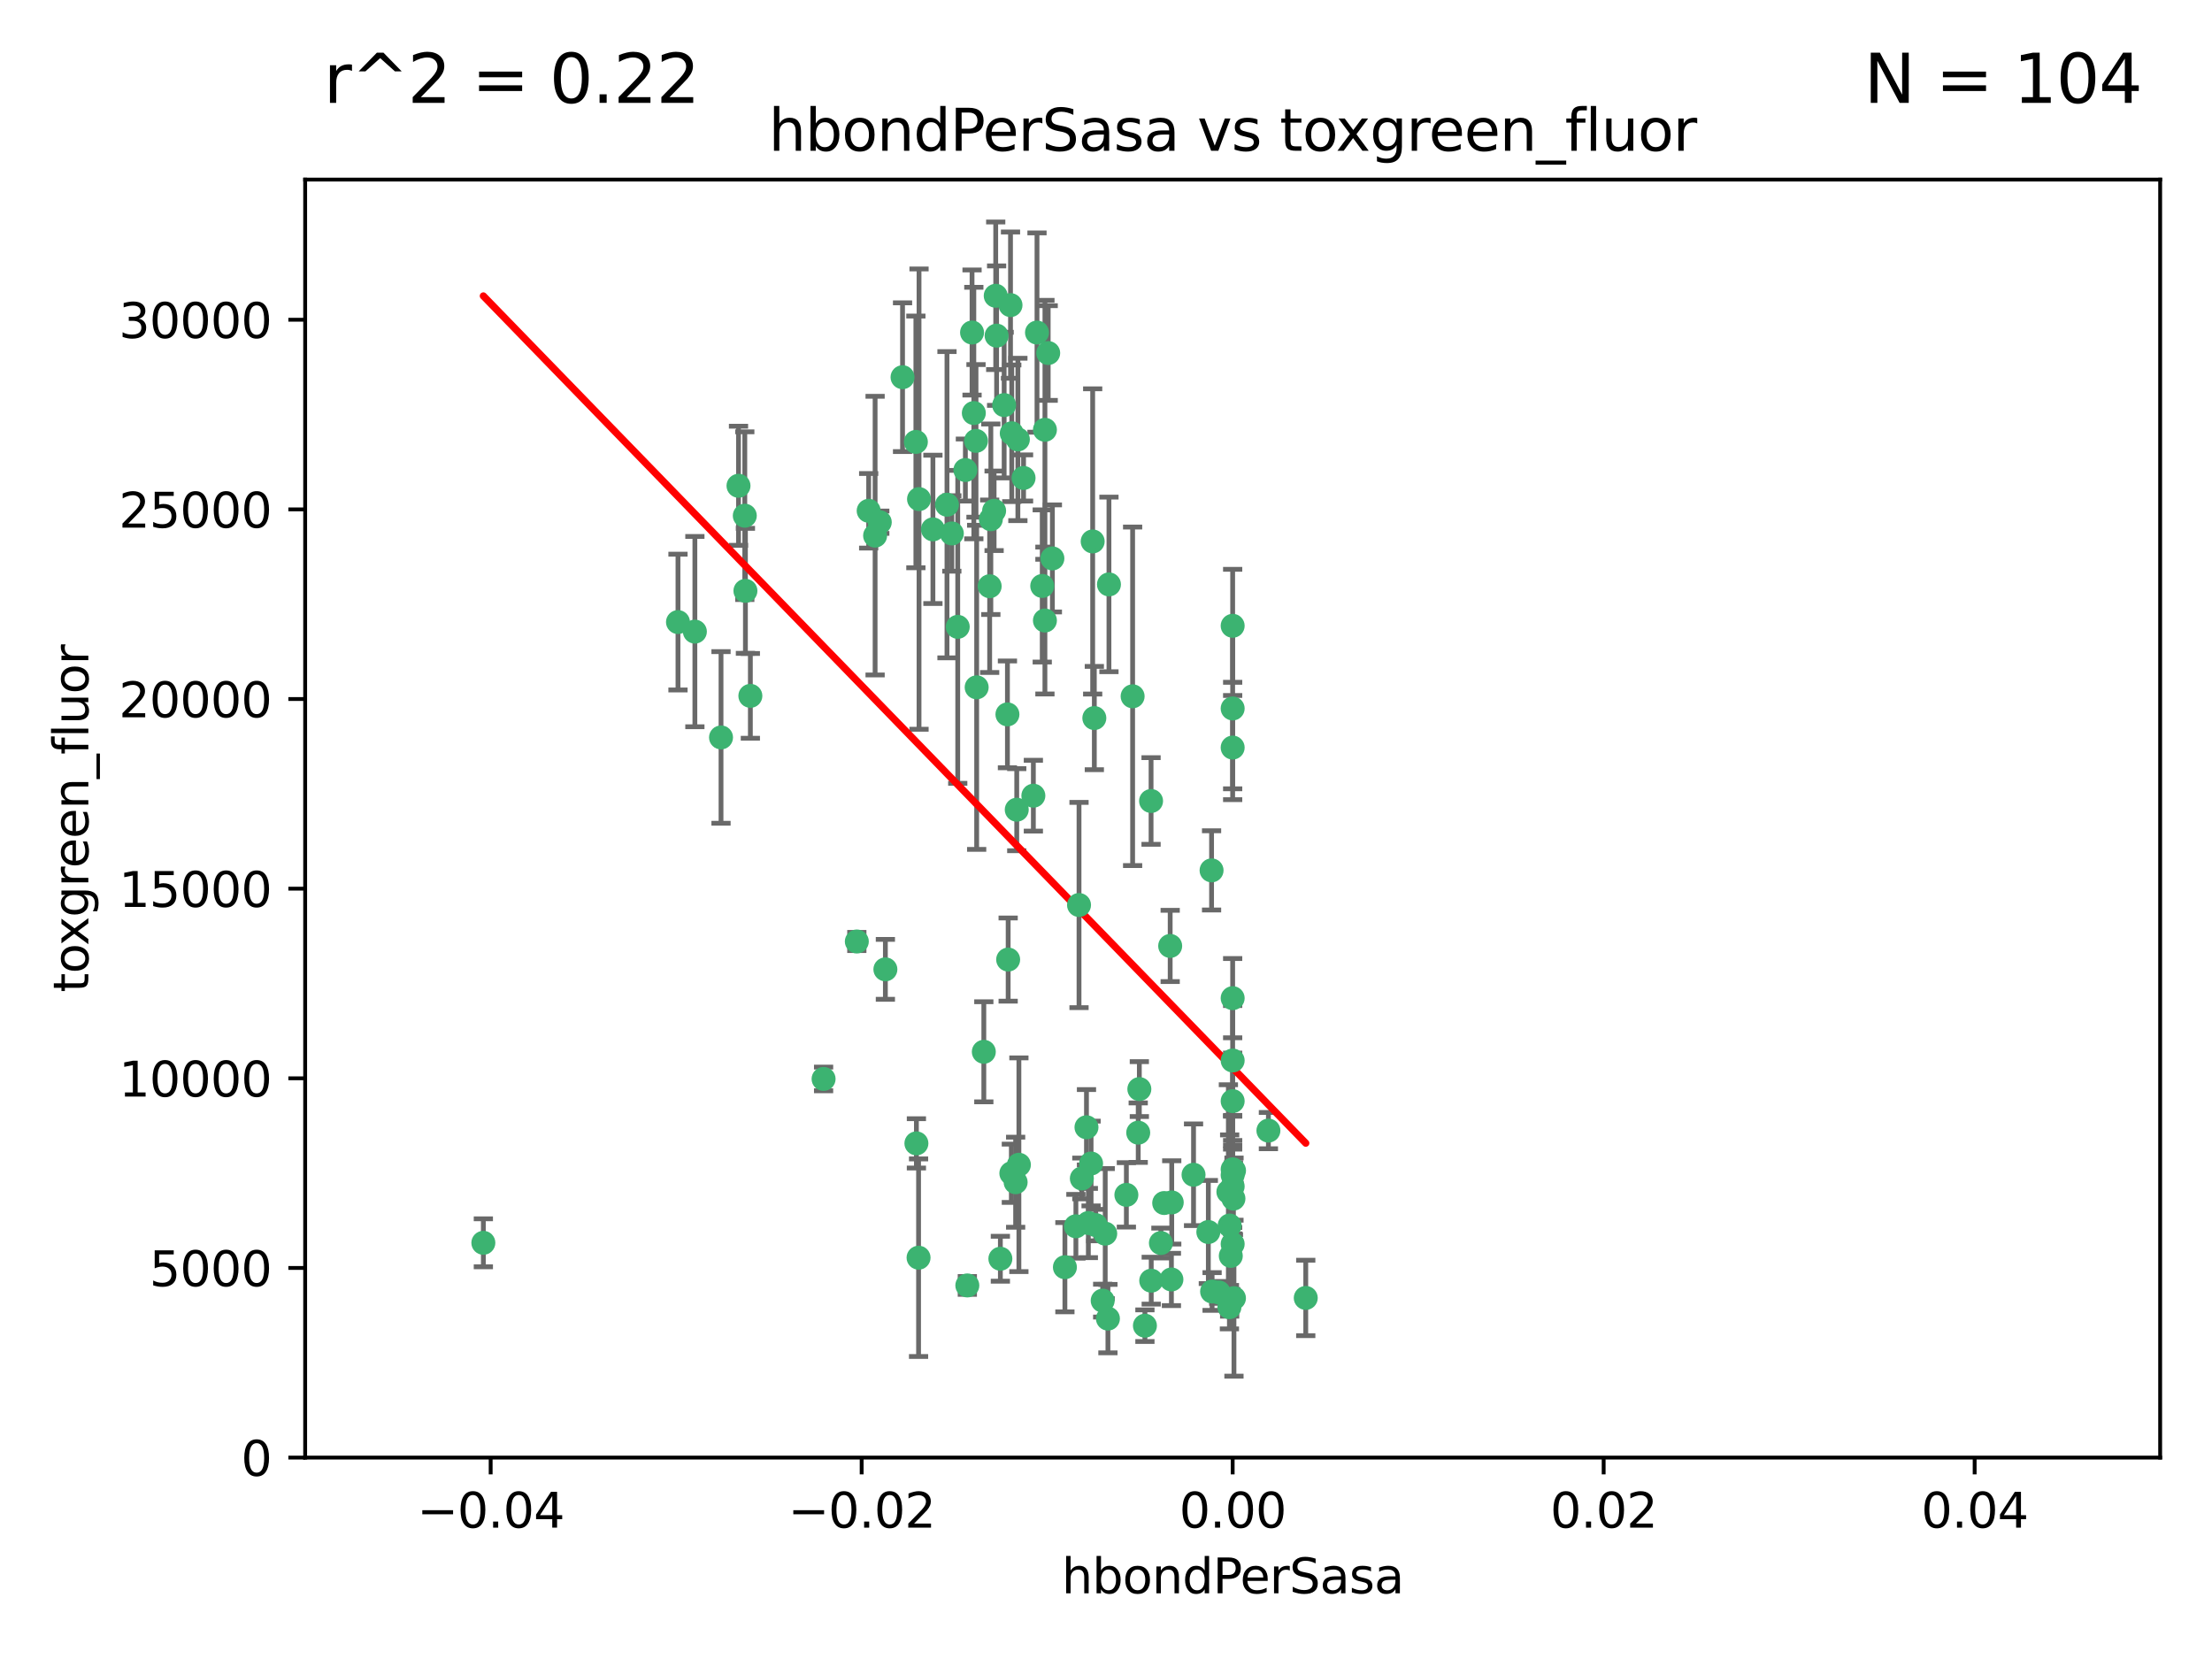 <?xml version="1.0" encoding="utf-8" standalone="no"?>
<!DOCTYPE svg PUBLIC "-//W3C//DTD SVG 1.1//EN"
  "http://www.w3.org/Graphics/SVG/1.1/DTD/svg11.dtd">
<svg xmlns:xlink="http://www.w3.org/1999/xlink" width="460.8pt" height="345.6pt" viewBox="0 0 460.8 345.6" xmlns="http://www.w3.org/2000/svg" version="1.1">
 <defs>
  <style type="text/css">*{stroke-linejoin: round; stroke-linecap: butt}</style>
 </defs>
 <g id="figure_1">
  <g id="patch_1">
   <path d="M 0 345.6 
L 460.8 345.6 
L 460.8 0 
L 0 0 
z
" style="fill: #ffffff"/>
  </g>
  <g id="axes_1">
   <g id="patch_2">
    <path d="M 63.571 303.64 
L 450 303.64 
L 450 37.411 
L 63.571 37.411 
z
" style="fill: #ffffff"/>
   </g>
   <g id="PathCollection_1">
    <defs>
     <path id="m246bc96076" d="M 0 1.118 
C 0.297 1.118 0.581 1 0.791 0.791 
C 1 0.581 1.118 0.297 1.118 0 
C 1.118 -0.297 1 -0.581 0.791 -0.791 
C 0.581 -1 0.297 -1.118 0 -1.118 
C -0.297 -1.118 -0.581 -1 -0.791 -0.791 
C -1 -0.581 -1.118 -0.297 -1.118 0 
C -1.118 0.297 -1 0.581 -0.791 0.791 
C -0.581 1 -0.297 1.118 0 1.118 
z
" style="stroke: #3cb371"/>
    </defs>
    <g clip-path="url(#pad44472873)">
     <use xlink:href="#m246bc96076" x="207.091" y="106.407" style="fill: #3cb371; stroke: #3cb371"/>
     <use xlink:href="#m246bc96076" x="216.026" y="69.276" style="fill: #3cb371; stroke: #3cb371"/>
     <use xlink:href="#m246bc96076" x="209.184" y="84.387" style="fill: #3cb371; stroke: #3cb371"/>
     <use xlink:href="#m246bc96076" x="190.794" y="92.058" style="fill: #3cb371; stroke: #3cb371"/>
     <use xlink:href="#m246bc96076" x="217.677" y="129.266" style="fill: #3cb371; stroke: #3cb371"/>
     <use xlink:href="#m246bc96076" x="206.411" y="108.167" style="fill: #3cb371; stroke: #3cb371"/>
     <use xlink:href="#m246bc96076" x="180.96" y="106.409" style="fill: #3cb371; stroke: #3cb371"/>
     <use xlink:href="#m246bc96076" x="188.017" y="78.577" style="fill: #3cb371; stroke: #3cb371"/>
     <use xlink:href="#m246bc96076" x="100.691" y="258.901" style="fill: #3cb371; stroke: #3cb371"/>
     <use xlink:href="#m246bc96076" x="218.359" y="73.544" style="fill: #3cb371; stroke: #3cb371"/>
     <use xlink:href="#m246bc96076" x="155.286" y="123.084" style="fill: #3cb371; stroke: #3cb371"/>
     <use xlink:href="#m246bc96076" x="207.613" y="69.92" style="fill: #3cb371; stroke: #3cb371"/>
     <use xlink:href="#m246bc96076" x="203.319" y="91.842" style="fill: #3cb371; stroke: #3cb371"/>
     <use xlink:href="#m246bc96076" x="210.508" y="63.561" style="fill: #3cb371; stroke: #3cb371"/>
     <use xlink:href="#m246bc96076" x="150.202" y="153.62" style="fill: #3cb371; stroke: #3cb371"/>
     <use xlink:href="#m246bc96076" x="156.315" y="144.96" style="fill: #3cb371; stroke: #3cb371"/>
     <use xlink:href="#m246bc96076" x="191.45" y="103.972" style="fill: #3cb371; stroke: #3cb371"/>
     <use xlink:href="#m246bc96076" x="198.284" y="111.129" style="fill: #3cb371; stroke: #3cb371"/>
     <use xlink:href="#m246bc96076" x="155.154" y="107.43" style="fill: #3cb371; stroke: #3cb371"/>
     <use xlink:href="#m246bc96076" x="153.844" y="101.196" style="fill: #3cb371; stroke: #3cb371"/>
     <use xlink:href="#m246bc96076" x="202.866" y="86.045" style="fill: #3cb371; stroke: #3cb371"/>
     <use xlink:href="#m246bc96076" x="212.043" y="91.543" style="fill: #3cb371; stroke: #3cb371"/>
     <use xlink:href="#m246bc96076" x="206.164" y="122.124" style="fill: #3cb371; stroke: #3cb371"/>
     <use xlink:href="#m246bc96076" x="211.807" y="168.674" style="fill: #3cb371; stroke: #3cb371"/>
     <use xlink:href="#m246bc96076" x="197.274" y="105.145" style="fill: #3cb371; stroke: #3cb371"/>
     <use xlink:href="#m246bc96076" x="199.515" y="130.584" style="fill: #3cb371; stroke: #3cb371"/>
     <use xlink:href="#m246bc96076" x="201.107" y="97.916" style="fill: #3cb371; stroke: #3cb371"/>
     <use xlink:href="#m246bc96076" x="219.231" y="116.33" style="fill: #3cb371; stroke: #3cb371"/>
     <use xlink:href="#m246bc96076" x="210.768" y="90.261" style="fill: #3cb371; stroke: #3cb371"/>
     <use xlink:href="#m246bc96076" x="241.838" y="258.946" style="fill: #3cb371; stroke: #3cb371"/>
     <use xlink:href="#m246bc96076" x="264.233" y="235.524" style="fill: #3cb371; stroke: #3cb371"/>
     <use xlink:href="#m246bc96076" x="212.255" y="242.64" style="fill: #3cb371; stroke: #3cb371"/>
     <use xlink:href="#m246bc96076" x="217.678" y="89.534" style="fill: #3cb371; stroke: #3cb371"/>
     <use xlink:href="#m246bc96076" x="213.226" y="99.569" style="fill: #3cb371; stroke: #3cb371"/>
     <use xlink:href="#m246bc96076" x="217.118" y="122.066" style="fill: #3cb371; stroke: #3cb371"/>
     <use xlink:href="#m246bc96076" x="207.427" y="61.614" style="fill: #3cb371; stroke: #3cb371"/>
     <use xlink:href="#m246bc96076" x="202.496" y="69.268" style="fill: #3cb371; stroke: #3cb371"/>
     <use xlink:href="#m246bc96076" x="209.868" y="148.819" style="fill: #3cb371; stroke: #3cb371"/>
     <use xlink:href="#m246bc96076" x="210.018" y="199.895" style="fill: #3cb371; stroke: #3cb371"/>
     <use xlink:href="#m246bc96076" x="184.442" y="201.933" style="fill: #3cb371; stroke: #3cb371"/>
     <use xlink:href="#m246bc96076" x="182.301" y="111.579" style="fill: #3cb371; stroke: #3cb371"/>
     <use xlink:href="#m246bc96076" x="210.682" y="244.417" style="fill: #3cb371; stroke: #3cb371"/>
     <use xlink:href="#m246bc96076" x="144.756" y="131.576" style="fill: #3cb371; stroke: #3cb371"/>
     <use xlink:href="#m246bc96076" x="183.273" y="108.788" style="fill: #3cb371; stroke: #3cb371"/>
     <use xlink:href="#m246bc96076" x="194.344" y="110.277" style="fill: #3cb371; stroke: #3cb371"/>
     <use xlink:href="#m246bc96076" x="227.624" y="112.79" style="fill: #3cb371; stroke: #3cb371"/>
     <use xlink:href="#m246bc96076" x="201.512" y="267.781" style="fill: #3cb371; stroke: #3cb371"/>
     <use xlink:href="#m246bc96076" x="244.095" y="250.485" style="fill: #3cb371; stroke: #3cb371"/>
     <use xlink:href="#m246bc96076" x="227.293" y="242.381" style="fill: #3cb371; stroke: #3cb371"/>
     <use xlink:href="#m246bc96076" x="211.576" y="246.279" style="fill: #3cb371; stroke: #3cb371"/>
     <use xlink:href="#m246bc96076" x="141.236" y="129.589" style="fill: #3cb371; stroke: #3cb371"/>
     <use xlink:href="#m246bc96076" x="242.524" y="250.612" style="fill: #3cb371; stroke: #3cb371"/>
     <use xlink:href="#m246bc96076" x="230.238" y="256.992" style="fill: #3cb371; stroke: #3cb371"/>
     <use xlink:href="#m246bc96076" x="190.904" y="238.185" style="fill: #3cb371; stroke: #3cb371"/>
     <use xlink:href="#m246bc96076" x="228.261" y="255.21" style="fill: #3cb371; stroke: #3cb371"/>
     <use xlink:href="#m246bc96076" x="256.786" y="130.365" style="fill: #3cb371; stroke: #3cb371"/>
     <use xlink:href="#m246bc96076" x="208.395" y="262.218" style="fill: #3cb371; stroke: #3cb371"/>
     <use xlink:href="#m246bc96076" x="215.269" y="165.758" style="fill: #3cb371; stroke: #3cb371"/>
     <use xlink:href="#m246bc96076" x="237.346" y="226.876" style="fill: #3cb371; stroke: #3cb371"/>
     <use xlink:href="#m246bc96076" x="252.503" y="269.044" style="fill: #3cb371; stroke: #3cb371"/>
     <use xlink:href="#m246bc96076" x="224.78" y="188.53" style="fill: #3cb371; stroke: #3cb371"/>
     <use xlink:href="#m246bc96076" x="256.948" y="249.694" style="fill: #3cb371; stroke: #3cb371"/>
     <use xlink:href="#m246bc96076" x="256.786" y="244.785" style="fill: #3cb371; stroke: #3cb371"/>
     <use xlink:href="#m246bc96076" x="244.027" y="266.536" style="fill: #3cb371; stroke: #3cb371"/>
     <use xlink:href="#m246bc96076" x="256.397" y="261.632" style="fill: #3cb371; stroke: #3cb371"/>
     <use xlink:href="#m246bc96076" x="238.508" y="276.165" style="fill: #3cb371; stroke: #3cb371"/>
     <use xlink:href="#m246bc96076" x="234.644" y="248.914" style="fill: #3cb371; stroke: #3cb371"/>
     <use xlink:href="#m246bc96076" x="253.875" y="269.232" style="fill: #3cb371; stroke: #3cb371"/>
     <use xlink:href="#m246bc96076" x="229.709" y="270.942" style="fill: #3cb371; stroke: #3cb371"/>
     <use xlink:href="#m246bc96076" x="204.948" y="219.109" style="fill: #3cb371; stroke: #3cb371"/>
     <use xlink:href="#m246bc96076" x="191.354" y="262" style="fill: #3cb371; stroke: #3cb371"/>
     <use xlink:href="#m246bc96076" x="237.113" y="235.955" style="fill: #3cb371; stroke: #3cb371"/>
     <use xlink:href="#m246bc96076" x="203.457" y="143.182" style="fill: #3cb371; stroke: #3cb371"/>
     <use xlink:href="#m246bc96076" x="226.333" y="234.83" style="fill: #3cb371; stroke: #3cb371"/>
     <use xlink:href="#m246bc96076" x="178.492" y="196.128" style="fill: #3cb371; stroke: #3cb371"/>
     <use xlink:href="#m246bc96076" x="221.839" y="263.982" style="fill: #3cb371; stroke: #3cb371"/>
     <use xlink:href="#m246bc96076" x="235.946" y="145.054" style="fill: #3cb371; stroke: #3cb371"/>
     <use xlink:href="#m246bc96076" x="230.801" y="274.693" style="fill: #3cb371; stroke: #3cb371"/>
     <use xlink:href="#m246bc96076" x="256.786" y="207.934" style="fill: #3cb371; stroke: #3cb371"/>
     <use xlink:href="#m246bc96076" x="227.97" y="149.585" style="fill: #3cb371; stroke: #3cb371"/>
     <use xlink:href="#m246bc96076" x="243.77" y="197.058" style="fill: #3cb371; stroke: #3cb371"/>
     <use xlink:href="#m246bc96076" x="224.129" y="255.455" style="fill: #3cb371; stroke: #3cb371"/>
     <use xlink:href="#m246bc96076" x="252.392" y="181.315" style="fill: #3cb371; stroke: #3cb371"/>
     <use xlink:href="#m246bc96076" x="225.369" y="245.498" style="fill: #3cb371; stroke: #3cb371"/>
     <use xlink:href="#m246bc96076" x="257.056" y="270.434" style="fill: #3cb371; stroke: #3cb371"/>
     <use xlink:href="#m246bc96076" x="226.725" y="254.778" style="fill: #3cb371; stroke: #3cb371"/>
     <use xlink:href="#m246bc96076" x="256.786" y="220.92" style="fill: #3cb371; stroke: #3cb371"/>
     <use xlink:href="#m246bc96076" x="256.109" y="272.306" style="fill: #3cb371; stroke: #3cb371"/>
     <use xlink:href="#m246bc96076" x="256.159" y="255.301" style="fill: #3cb371; stroke: #3cb371"/>
     <use xlink:href="#m246bc96076" x="256.786" y="147.587" style="fill: #3cb371; stroke: #3cb371"/>
     <use xlink:href="#m246bc96076" x="239.822" y="266.787" style="fill: #3cb371; stroke: #3cb371"/>
     <use xlink:href="#m246bc96076" x="256.786" y="259.154" style="fill: #3cb371; stroke: #3cb371"/>
     <use xlink:href="#m246bc96076" x="272.013" y="270.383" style="fill: #3cb371; stroke: #3cb371"/>
     <use xlink:href="#m246bc96076" x="231.015" y="121.744" style="fill: #3cb371; stroke: #3cb371"/>
     <use xlink:href="#m246bc96076" x="256.786" y="229.381" style="fill: #3cb371; stroke: #3cb371"/>
     <use xlink:href="#m246bc96076" x="251.718" y="256.651" style="fill: #3cb371; stroke: #3cb371"/>
     <use xlink:href="#m246bc96076" x="239.788" y="166.862" style="fill: #3cb371; stroke: #3cb371"/>
     <use xlink:href="#m246bc96076" x="256.786" y="243.591" style="fill: #3cb371; stroke: #3cb371"/>
     <use xlink:href="#m246bc96076" x="248.636" y="244.726" style="fill: #3cb371; stroke: #3cb371"/>
     <use xlink:href="#m246bc96076" x="257.069" y="243.853" style="fill: #3cb371; stroke: #3cb371"/>
     <use xlink:href="#m246bc96076" x="171.569" y="224.762" style="fill: #3cb371; stroke: #3cb371"/>
     <use xlink:href="#m246bc96076" x="256.786" y="155.731" style="fill: #3cb371; stroke: #3cb371"/>
     <use xlink:href="#m246bc96076" x="255.894" y="248.284" style="fill: #3cb371; stroke: #3cb371"/>
     <use xlink:href="#m246bc96076" x="256.786" y="247.152" style="fill: #3cb371; stroke: #3cb371"/>
    </g>
   </g>
   <g id="matplotlib.axis_1">
    <g id="xtick_1">
     <g id="line2d_1">
      <defs>
       <path id="m46e4dce058" d="M 0 0 
L 0 3.5 
" style="stroke: #000000; stroke-width: 0.8"/>
      </defs>
      <g>
       <use xlink:href="#m46e4dce058" x="102.214" y="303.64" style="stroke: #000000; stroke-width: 0.8"/>
      </g>
     </g>
     <g id="text_1">
      <!-- −0.04 -->
      <g transform="translate(86.891 318.238)scale(0.1 -0.1)">
       <defs>
        <path id="DejaVuSans-2212" d="M 678 2272 
L 4684 2272 
L 4684 1741 
L 678 1741 
L 678 2272 
z
" transform="scale(0.016)"/>
        <path id="DejaVuSans-30" d="M 2034 4250 
Q 1547 4250 1301 3770 
Q 1056 3291 1056 2328 
Q 1056 1369 1301 889 
Q 1547 409 2034 409 
Q 2525 409 2770 889 
Q 3016 1369 3016 2328 
Q 3016 3291 2770 3770 
Q 2525 4250 2034 4250 
z
M 2034 4750 
Q 2819 4750 3233 4129 
Q 3647 3509 3647 2328 
Q 3647 1150 3233 529 
Q 2819 -91 2034 -91 
Q 1250 -91 836 529 
Q 422 1150 422 2328 
Q 422 3509 836 4129 
Q 1250 4750 2034 4750 
z
" transform="scale(0.016)"/>
        <path id="DejaVuSans-2e" d="M 684 794 
L 1344 794 
L 1344 0 
L 684 0 
L 684 794 
z
" transform="scale(0.016)"/>
        <path id="DejaVuSans-34" d="M 2419 4116 
L 825 1625 
L 2419 1625 
L 2419 4116 
z
M 2253 4666 
L 3047 4666 
L 3047 1625 
L 3713 1625 
L 3713 1100 
L 3047 1100 
L 3047 0 
L 2419 0 
L 2419 1100 
L 313 1100 
L 313 1709 
L 2253 4666 
z
" transform="scale(0.016)"/>
       </defs>
       <use xlink:href="#DejaVuSans-2212"/>
       <use xlink:href="#DejaVuSans-30" x="83.789"/>
       <use xlink:href="#DejaVuSans-2e" x="147.412"/>
       <use xlink:href="#DejaVuSans-30" x="179.199"/>
       <use xlink:href="#DejaVuSans-34" x="242.822"/>
      </g>
     </g>
    </g>
    <g id="xtick_2">
     <g id="line2d_2">
      <g>
       <use xlink:href="#m46e4dce058" x="179.5" y="303.64" style="stroke: #000000; stroke-width: 0.8"/>
      </g>
     </g>
     <g id="text_2">
      <!-- −0.02 -->
      <g transform="translate(164.177 318.238)scale(0.1 -0.1)">
       <defs>
        <path id="DejaVuSans-32" d="M 1228 531 
L 3431 531 
L 3431 0 
L 469 0 
L 469 531 
Q 828 903 1448 1529 
Q 2069 2156 2228 2338 
Q 2531 2678 2651 2914 
Q 2772 3150 2772 3378 
Q 2772 3750 2511 3984 
Q 2250 4219 1831 4219 
Q 1534 4219 1204 4116 
Q 875 4013 500 3803 
L 500 4441 
Q 881 4594 1212 4672 
Q 1544 4750 1819 4750 
Q 2544 4750 2975 4387 
Q 3406 4025 3406 3419 
Q 3406 3131 3298 2873 
Q 3191 2616 2906 2266 
Q 2828 2175 2409 1742 
Q 1991 1309 1228 531 
z
" transform="scale(0.016)"/>
       </defs>
       <use xlink:href="#DejaVuSans-2212"/>
       <use xlink:href="#DejaVuSans-30" x="83.789"/>
       <use xlink:href="#DejaVuSans-2e" x="147.412"/>
       <use xlink:href="#DejaVuSans-30" x="179.199"/>
       <use xlink:href="#DejaVuSans-32" x="242.822"/>
      </g>
     </g>
    </g>
    <g id="xtick_3">
     <g id="line2d_3">
      <g>
       <use xlink:href="#m46e4dce058" x="256.786" y="303.64" style="stroke: #000000; stroke-width: 0.8"/>
      </g>
     </g>
     <g id="text_3">
      <!-- 0.00 -->
      <g transform="translate(245.653 318.238)scale(0.1 -0.1)">
       <use xlink:href="#DejaVuSans-30"/>
       <use xlink:href="#DejaVuSans-2e" x="63.623"/>
       <use xlink:href="#DejaVuSans-30" x="95.41"/>
       <use xlink:href="#DejaVuSans-30" x="159.033"/>
      </g>
     </g>
    </g>
    <g id="xtick_4">
     <g id="line2d_4">
      <g>
       <use xlink:href="#m46e4dce058" x="334.071" y="303.64" style="stroke: #000000; stroke-width: 0.8"/>
      </g>
     </g>
     <g id="text_4">
      <!-- 0.02 -->
      <g transform="translate(322.939 318.238)scale(0.1 -0.1)">
       <use xlink:href="#DejaVuSans-30"/>
       <use xlink:href="#DejaVuSans-2e" x="63.623"/>
       <use xlink:href="#DejaVuSans-30" x="95.41"/>
       <use xlink:href="#DejaVuSans-32" x="159.033"/>
      </g>
     </g>
    </g>
    <g id="xtick_5">
     <g id="line2d_5">
      <g>
       <use xlink:href="#m46e4dce058" x="411.357" y="303.64" style="stroke: #000000; stroke-width: 0.8"/>
      </g>
     </g>
     <g id="text_5">
      <!-- 0.04 -->
      <g transform="translate(400.224 318.238)scale(0.1 -0.1)">
       <use xlink:href="#DejaVuSans-30"/>
       <use xlink:href="#DejaVuSans-2e" x="63.623"/>
       <use xlink:href="#DejaVuSans-30" x="95.41"/>
       <use xlink:href="#DejaVuSans-34" x="159.033"/>
      </g>
     </g>
    </g>
    <g id="text_6">
     <!-- hbondPerSasa -->
     <g transform="translate(221.168 331.917)scale(0.1 -0.1)">
      <defs>
       <path id="DejaVuSans-68" d="M 3513 2113 
L 3513 0 
L 2938 0 
L 2938 2094 
Q 2938 2591 2744 2837 
Q 2550 3084 2163 3084 
Q 1697 3084 1428 2787 
Q 1159 2491 1159 1978 
L 1159 0 
L 581 0 
L 581 4863 
L 1159 4863 
L 1159 2956 
Q 1366 3272 1645 3428 
Q 1925 3584 2291 3584 
Q 2894 3584 3203 3211 
Q 3513 2838 3513 2113 
z
" transform="scale(0.016)"/>
       <path id="DejaVuSans-62" d="M 3116 1747 
Q 3116 2381 2855 2742 
Q 2594 3103 2138 3103 
Q 1681 3103 1420 2742 
Q 1159 2381 1159 1747 
Q 1159 1113 1420 752 
Q 1681 391 2138 391 
Q 2594 391 2855 752 
Q 3116 1113 3116 1747 
z
M 1159 2969 
Q 1341 3281 1617 3432 
Q 1894 3584 2278 3584 
Q 2916 3584 3314 3078 
Q 3713 2572 3713 1747 
Q 3713 922 3314 415 
Q 2916 -91 2278 -91 
Q 1894 -91 1617 61 
Q 1341 213 1159 525 
L 1159 0 
L 581 0 
L 581 4863 
L 1159 4863 
L 1159 2969 
z
" transform="scale(0.016)"/>
       <path id="DejaVuSans-6f" d="M 1959 3097 
Q 1497 3097 1228 2736 
Q 959 2375 959 1747 
Q 959 1119 1226 758 
Q 1494 397 1959 397 
Q 2419 397 2687 759 
Q 2956 1122 2956 1747 
Q 2956 2369 2687 2733 
Q 2419 3097 1959 3097 
z
M 1959 3584 
Q 2709 3584 3137 3096 
Q 3566 2609 3566 1747 
Q 3566 888 3137 398 
Q 2709 -91 1959 -91 
Q 1206 -91 779 398 
Q 353 888 353 1747 
Q 353 2609 779 3096 
Q 1206 3584 1959 3584 
z
" transform="scale(0.016)"/>
       <path id="DejaVuSans-6e" d="M 3513 2113 
L 3513 0 
L 2938 0 
L 2938 2094 
Q 2938 2591 2744 2837 
Q 2550 3084 2163 3084 
Q 1697 3084 1428 2787 
Q 1159 2491 1159 1978 
L 1159 0 
L 581 0 
L 581 3500 
L 1159 3500 
L 1159 2956 
Q 1366 3272 1645 3428 
Q 1925 3584 2291 3584 
Q 2894 3584 3203 3211 
Q 3513 2838 3513 2113 
z
" transform="scale(0.016)"/>
       <path id="DejaVuSans-64" d="M 2906 2969 
L 2906 4863 
L 3481 4863 
L 3481 0 
L 2906 0 
L 2906 525 
Q 2725 213 2448 61 
Q 2172 -91 1784 -91 
Q 1150 -91 751 415 
Q 353 922 353 1747 
Q 353 2572 751 3078 
Q 1150 3584 1784 3584 
Q 2172 3584 2448 3432 
Q 2725 3281 2906 2969 
z
M 947 1747 
Q 947 1113 1208 752 
Q 1469 391 1925 391 
Q 2381 391 2643 752 
Q 2906 1113 2906 1747 
Q 2906 2381 2643 2742 
Q 2381 3103 1925 3103 
Q 1469 3103 1208 2742 
Q 947 2381 947 1747 
z
" transform="scale(0.016)"/>
       <path id="DejaVuSans-50" d="M 1259 4147 
L 1259 2394 
L 2053 2394 
Q 2494 2394 2734 2622 
Q 2975 2850 2975 3272 
Q 2975 3691 2734 3919 
Q 2494 4147 2053 4147 
L 1259 4147 
z
M 628 4666 
L 2053 4666 
Q 2838 4666 3239 4311 
Q 3641 3956 3641 3272 
Q 3641 2581 3239 2228 
Q 2838 1875 2053 1875 
L 1259 1875 
L 1259 0 
L 628 0 
L 628 4666 
z
" transform="scale(0.016)"/>
       <path id="DejaVuSans-65" d="M 3597 1894 
L 3597 1613 
L 953 1613 
Q 991 1019 1311 708 
Q 1631 397 2203 397 
Q 2534 397 2845 478 
Q 3156 559 3463 722 
L 3463 178 
Q 3153 47 2828 -22 
Q 2503 -91 2169 -91 
Q 1331 -91 842 396 
Q 353 884 353 1716 
Q 353 2575 817 3079 
Q 1281 3584 2069 3584 
Q 2775 3584 3186 3129 
Q 3597 2675 3597 1894 
z
M 3022 2063 
Q 3016 2534 2758 2815 
Q 2500 3097 2075 3097 
Q 1594 3097 1305 2825 
Q 1016 2553 972 2059 
L 3022 2063 
z
" transform="scale(0.016)"/>
       <path id="DejaVuSans-72" d="M 2631 2963 
Q 2534 3019 2420 3045 
Q 2306 3072 2169 3072 
Q 1681 3072 1420 2755 
Q 1159 2438 1159 1844 
L 1159 0 
L 581 0 
L 581 3500 
L 1159 3500 
L 1159 2956 
Q 1341 3275 1631 3429 
Q 1922 3584 2338 3584 
Q 2397 3584 2469 3576 
Q 2541 3569 2628 3553 
L 2631 2963 
z
" transform="scale(0.016)"/>
       <path id="DejaVuSans-53" d="M 3425 4513 
L 3425 3897 
Q 3066 4069 2747 4153 
Q 2428 4238 2131 4238 
Q 1616 4238 1336 4038 
Q 1056 3838 1056 3469 
Q 1056 3159 1242 3001 
Q 1428 2844 1947 2747 
L 2328 2669 
Q 3034 2534 3370 2195 
Q 3706 1856 3706 1288 
Q 3706 609 3251 259 
Q 2797 -91 1919 -91 
Q 1588 -91 1214 -16 
Q 841 59 441 206 
L 441 856 
Q 825 641 1194 531 
Q 1563 422 1919 422 
Q 2459 422 2753 634 
Q 3047 847 3047 1241 
Q 3047 1584 2836 1778 
Q 2625 1972 2144 2069 
L 1759 2144 
Q 1053 2284 737 2584 
Q 422 2884 422 3419 
Q 422 4038 858 4394 
Q 1294 4750 2059 4750 
Q 2388 4750 2728 4690 
Q 3069 4631 3425 4513 
z
" transform="scale(0.016)"/>
       <path id="DejaVuSans-61" d="M 2194 1759 
Q 1497 1759 1228 1600 
Q 959 1441 959 1056 
Q 959 750 1161 570 
Q 1363 391 1709 391 
Q 2188 391 2477 730 
Q 2766 1069 2766 1631 
L 2766 1759 
L 2194 1759 
z
M 3341 1997 
L 3341 0 
L 2766 0 
L 2766 531 
Q 2569 213 2275 61 
Q 1981 -91 1556 -91 
Q 1019 -91 701 211 
Q 384 513 384 1019 
Q 384 1609 779 1909 
Q 1175 2209 1959 2209 
L 2766 2209 
L 2766 2266 
Q 2766 2663 2505 2880 
Q 2244 3097 1772 3097 
Q 1472 3097 1187 3025 
Q 903 2953 641 2809 
L 641 3341 
Q 956 3463 1253 3523 
Q 1550 3584 1831 3584 
Q 2591 3584 2966 3190 
Q 3341 2797 3341 1997 
z
" transform="scale(0.016)"/>
       <path id="DejaVuSans-73" d="M 2834 3397 
L 2834 2853 
Q 2591 2978 2328 3040 
Q 2066 3103 1784 3103 
Q 1356 3103 1142 2972 
Q 928 2841 928 2578 
Q 928 2378 1081 2264 
Q 1234 2150 1697 2047 
L 1894 2003 
Q 2506 1872 2764 1633 
Q 3022 1394 3022 966 
Q 3022 478 2636 193 
Q 2250 -91 1575 -91 
Q 1294 -91 989 -36 
Q 684 19 347 128 
L 347 722 
Q 666 556 975 473 
Q 1284 391 1588 391 
Q 1994 391 2212 530 
Q 2431 669 2431 922 
Q 2431 1156 2273 1281 
Q 2116 1406 1581 1522 
L 1381 1569 
Q 847 1681 609 1914 
Q 372 2147 372 2553 
Q 372 3047 722 3315 
Q 1072 3584 1716 3584 
Q 2034 3584 2315 3537 
Q 2597 3491 2834 3397 
z
" transform="scale(0.016)"/>
      </defs>
      <use xlink:href="#DejaVuSans-68"/>
      <use xlink:href="#DejaVuSans-62" x="63.379"/>
      <use xlink:href="#DejaVuSans-6f" x="126.855"/>
      <use xlink:href="#DejaVuSans-6e" x="188.037"/>
      <use xlink:href="#DejaVuSans-64" x="251.416"/>
      <use xlink:href="#DejaVuSans-50" x="314.893"/>
      <use xlink:href="#DejaVuSans-65" x="371.57"/>
      <use xlink:href="#DejaVuSans-72" x="433.094"/>
      <use xlink:href="#DejaVuSans-53" x="474.207"/>
      <use xlink:href="#DejaVuSans-61" x="537.684"/>
      <use xlink:href="#DejaVuSans-73" x="598.963"/>
      <use xlink:href="#DejaVuSans-61" x="651.062"/>
     </g>
    </g>
   </g>
   <g id="matplotlib.axis_2">
    <g id="ytick_1">
     <g id="line2d_6">
      <defs>
       <path id="mf017ee2ca0" d="M 0 0 
L -3.5 0 
" style="stroke: #000000; stroke-width: 0.8"/>
      </defs>
      <g>
       <use xlink:href="#mf017ee2ca0" x="63.571" y="303.64" style="stroke: #000000; stroke-width: 0.8"/>
      </g>
     </g>
     <g id="text_7">
      <!-- 0 -->
      <g transform="translate(50.209 307.439)scale(0.1 -0.1)">
       <use xlink:href="#DejaVuSans-30"/>
      </g>
     </g>
    </g>
    <g id="ytick_2">
     <g id="line2d_7">
      <g>
       <use xlink:href="#mf017ee2ca0" x="63.571" y="264.135" style="stroke: #000000; stroke-width: 0.8"/>
      </g>
     </g>
     <g id="text_8">
      <!-- 5000 -->
      <g transform="translate(31.121 267.934)scale(0.1 -0.1)">
       <defs>
        <path id="DejaVuSans-35" d="M 691 4666 
L 3169 4666 
L 3169 4134 
L 1269 4134 
L 1269 2991 
Q 1406 3038 1543 3061 
Q 1681 3084 1819 3084 
Q 2600 3084 3056 2656 
Q 3513 2228 3513 1497 
Q 3513 744 3044 326 
Q 2575 -91 1722 -91 
Q 1428 -91 1123 -41 
Q 819 9 494 109 
L 494 744 
Q 775 591 1075 516 
Q 1375 441 1709 441 
Q 2250 441 2565 725 
Q 2881 1009 2881 1497 
Q 2881 1984 2565 2268 
Q 2250 2553 1709 2553 
Q 1456 2553 1204 2497 
Q 953 2441 691 2322 
L 691 4666 
z
" transform="scale(0.016)"/>
       </defs>
       <use xlink:href="#DejaVuSans-35"/>
       <use xlink:href="#DejaVuSans-30" x="63.623"/>
       <use xlink:href="#DejaVuSans-30" x="127.246"/>
       <use xlink:href="#DejaVuSans-30" x="190.869"/>
      </g>
     </g>
    </g>
    <g id="ytick_3">
     <g id="line2d_8">
      <g>
       <use xlink:href="#mf017ee2ca0" x="63.571" y="224.63" style="stroke: #000000; stroke-width: 0.8"/>
      </g>
     </g>
     <g id="text_9">
      <!-- 10000 -->
      <g transform="translate(24.759 228.429)scale(0.1 -0.1)">
       <defs>
        <path id="DejaVuSans-31" d="M 794 531 
L 1825 531 
L 1825 4091 
L 703 3866 
L 703 4441 
L 1819 4666 
L 2450 4666 
L 2450 531 
L 3481 531 
L 3481 0 
L 794 0 
L 794 531 
z
" transform="scale(0.016)"/>
       </defs>
       <use xlink:href="#DejaVuSans-31"/>
       <use xlink:href="#DejaVuSans-30" x="63.623"/>
       <use xlink:href="#DejaVuSans-30" x="127.246"/>
       <use xlink:href="#DejaVuSans-30" x="190.869"/>
       <use xlink:href="#DejaVuSans-30" x="254.492"/>
      </g>
     </g>
    </g>
    <g id="ytick_4">
     <g id="line2d_9">
      <g>
       <use xlink:href="#mf017ee2ca0" x="63.571" y="185.125" style="stroke: #000000; stroke-width: 0.8"/>
      </g>
     </g>
     <g id="text_10">
      <!-- 15000 -->
      <g transform="translate(24.759 188.924)scale(0.1 -0.1)">
       <use xlink:href="#DejaVuSans-31"/>
       <use xlink:href="#DejaVuSans-35" x="63.623"/>
       <use xlink:href="#DejaVuSans-30" x="127.246"/>
       <use xlink:href="#DejaVuSans-30" x="190.869"/>
       <use xlink:href="#DejaVuSans-30" x="254.492"/>
      </g>
     </g>
    </g>
    <g id="ytick_5">
     <g id="line2d_10">
      <g>
       <use xlink:href="#mf017ee2ca0" x="63.571" y="145.62" style="stroke: #000000; stroke-width: 0.8"/>
      </g>
     </g>
     <g id="text_11">
      <!-- 20000 -->
      <g transform="translate(24.759 149.419)scale(0.1 -0.1)">
       <use xlink:href="#DejaVuSans-32"/>
       <use xlink:href="#DejaVuSans-30" x="63.623"/>
       <use xlink:href="#DejaVuSans-30" x="127.246"/>
       <use xlink:href="#DejaVuSans-30" x="190.869"/>
       <use xlink:href="#DejaVuSans-30" x="254.492"/>
      </g>
     </g>
    </g>
    <g id="ytick_6">
     <g id="line2d_11">
      <g>
       <use xlink:href="#mf017ee2ca0" x="63.571" y="106.115" style="stroke: #000000; stroke-width: 0.8"/>
      </g>
     </g>
     <g id="text_12">
      <!-- 25000 -->
      <g transform="translate(24.759 109.914)scale(0.1 -0.1)">
       <use xlink:href="#DejaVuSans-32"/>
       <use xlink:href="#DejaVuSans-35" x="63.623"/>
       <use xlink:href="#DejaVuSans-30" x="127.246"/>
       <use xlink:href="#DejaVuSans-30" x="190.869"/>
       <use xlink:href="#DejaVuSans-30" x="254.492"/>
      </g>
     </g>
    </g>
    <g id="ytick_7">
     <g id="line2d_12">
      <g>
       <use xlink:href="#mf017ee2ca0" x="63.571" y="66.61" style="stroke: #000000; stroke-width: 0.8"/>
      </g>
     </g>
     <g id="text_13">
      <!-- 30000 -->
      <g transform="translate(24.759 70.409)scale(0.1 -0.1)">
       <defs>
        <path id="DejaVuSans-33" d="M 2597 2516 
Q 3050 2419 3304 2112 
Q 3559 1806 3559 1356 
Q 3559 666 3084 287 
Q 2609 -91 1734 -91 
Q 1441 -91 1130 -33 
Q 819 25 488 141 
L 488 750 
Q 750 597 1062 519 
Q 1375 441 1716 441 
Q 2309 441 2620 675 
Q 2931 909 2931 1356 
Q 2931 1769 2642 2001 
Q 2353 2234 1838 2234 
L 1294 2234 
L 1294 2753 
L 1863 2753 
Q 2328 2753 2575 2939 
Q 2822 3125 2822 3475 
Q 2822 3834 2567 4026 
Q 2313 4219 1838 4219 
Q 1578 4219 1281 4162 
Q 984 4106 628 3988 
L 628 4550 
Q 988 4650 1302 4700 
Q 1616 4750 1894 4750 
Q 2613 4750 3031 4423 
Q 3450 4097 3450 3541 
Q 3450 3153 3228 2886 
Q 3006 2619 2597 2516 
z
" transform="scale(0.016)"/>
       </defs>
       <use xlink:href="#DejaVuSans-33"/>
       <use xlink:href="#DejaVuSans-30" x="63.623"/>
       <use xlink:href="#DejaVuSans-30" x="127.246"/>
       <use xlink:href="#DejaVuSans-30" x="190.869"/>
       <use xlink:href="#DejaVuSans-30" x="254.492"/>
      </g>
     </g>
    </g>
    <g id="text_14">
     <!-- toxgreen_fluor -->
     <g transform="translate(18.401 206.72)rotate(-90)scale(0.1 -0.1)">
      <defs>
       <path id="DejaVuSans-74" d="M 1172 4494 
L 1172 3500 
L 2356 3500 
L 2356 3053 
L 1172 3053 
L 1172 1153 
Q 1172 725 1289 603 
Q 1406 481 1766 481 
L 2356 481 
L 2356 0 
L 1766 0 
Q 1100 0 847 248 
Q 594 497 594 1153 
L 594 3053 
L 172 3053 
L 172 3500 
L 594 3500 
L 594 4494 
L 1172 4494 
z
" transform="scale(0.016)"/>
       <path id="DejaVuSans-78" d="M 3513 3500 
L 2247 1797 
L 3578 0 
L 2900 0 
L 1881 1375 
L 863 0 
L 184 0 
L 1544 1831 
L 300 3500 
L 978 3500 
L 1906 2253 
L 2834 3500 
L 3513 3500 
z
" transform="scale(0.016)"/>
       <path id="DejaVuSans-67" d="M 2906 1791 
Q 2906 2416 2648 2759 
Q 2391 3103 1925 3103 
Q 1463 3103 1205 2759 
Q 947 2416 947 1791 
Q 947 1169 1205 825 
Q 1463 481 1925 481 
Q 2391 481 2648 825 
Q 2906 1169 2906 1791 
z
M 3481 434 
Q 3481 -459 3084 -895 
Q 2688 -1331 1869 -1331 
Q 1566 -1331 1297 -1286 
Q 1028 -1241 775 -1147 
L 775 -588 
Q 1028 -725 1275 -790 
Q 1522 -856 1778 -856 
Q 2344 -856 2625 -561 
Q 2906 -266 2906 331 
L 2906 616 
Q 2728 306 2450 153 
Q 2172 0 1784 0 
Q 1141 0 747 490 
Q 353 981 353 1791 
Q 353 2603 747 3093 
Q 1141 3584 1784 3584 
Q 2172 3584 2450 3431 
Q 2728 3278 2906 2969 
L 2906 3500 
L 3481 3500 
L 3481 434 
z
" transform="scale(0.016)"/>
       <path id="DejaVuSans-5f" d="M 3263 -1063 
L 3263 -1509 
L -63 -1509 
L -63 -1063 
L 3263 -1063 
z
" transform="scale(0.016)"/>
       <path id="DejaVuSans-66" d="M 2375 4863 
L 2375 4384 
L 1825 4384 
Q 1516 4384 1395 4259 
Q 1275 4134 1275 3809 
L 1275 3500 
L 2222 3500 
L 2222 3053 
L 1275 3053 
L 1275 0 
L 697 0 
L 697 3053 
L 147 3053 
L 147 3500 
L 697 3500 
L 697 3744 
Q 697 4328 969 4595 
Q 1241 4863 1831 4863 
L 2375 4863 
z
" transform="scale(0.016)"/>
       <path id="DejaVuSans-6c" d="M 603 4863 
L 1178 4863 
L 1178 0 
L 603 0 
L 603 4863 
z
" transform="scale(0.016)"/>
       <path id="DejaVuSans-75" d="M 544 1381 
L 544 3500 
L 1119 3500 
L 1119 1403 
Q 1119 906 1312 657 
Q 1506 409 1894 409 
Q 2359 409 2629 706 
Q 2900 1003 2900 1516 
L 2900 3500 
L 3475 3500 
L 3475 0 
L 2900 0 
L 2900 538 
Q 2691 219 2414 64 
Q 2138 -91 1772 -91 
Q 1169 -91 856 284 
Q 544 659 544 1381 
z
M 1991 3584 
L 1991 3584 
z
" transform="scale(0.016)"/>
      </defs>
      <use xlink:href="#DejaVuSans-74"/>
      <use xlink:href="#DejaVuSans-6f" x="39.209"/>
      <use xlink:href="#DejaVuSans-78" x="97.266"/>
      <use xlink:href="#DejaVuSans-67" x="156.445"/>
      <use xlink:href="#DejaVuSans-72" x="219.922"/>
      <use xlink:href="#DejaVuSans-65" x="258.785"/>
      <use xlink:href="#DejaVuSans-65" x="320.309"/>
      <use xlink:href="#DejaVuSans-6e" x="381.832"/>
      <use xlink:href="#DejaVuSans-5f" x="445.211"/>
      <use xlink:href="#DejaVuSans-66" x="495.211"/>
      <use xlink:href="#DejaVuSans-6c" x="530.416"/>
      <use xlink:href="#DejaVuSans-75" x="558.199"/>
      <use xlink:href="#DejaVuSans-6f" x="621.578"/>
      <use xlink:href="#DejaVuSans-72" x="682.76"/>
     </g>
    </g>
   </g>
   <g id="LineCollection_1">
    <path d="M 207.091 114.69 
L 207.091 98.124 
" clip-path="url(#pad44472873)" style="fill: none; stroke: #696969"/>
    <path d="M 216.026 90.034 
L 216.026 48.519 
" clip-path="url(#pad44472873)" style="fill: none; stroke: #696969"/>
    <path d="M 209.184 99.556 
L 209.184 69.219 
" clip-path="url(#pad44472873)" style="fill: none; stroke: #696969"/>
    <path d="M 190.794 118.276 
L 190.794 65.84 
" clip-path="url(#pad44472873)" style="fill: none; stroke: #696969"/>
    <path d="M 217.677 144.567 
L 217.677 113.965 
" clip-path="url(#pad44472873)" style="fill: none; stroke: #696969"/>
    <path d="M 206.411 128.009 
L 206.411 88.325 
" clip-path="url(#pad44472873)" style="fill: none; stroke: #696969"/>
    <path d="M 180.96 114.176 
L 180.96 98.642 
" clip-path="url(#pad44472873)" style="fill: none; stroke: #696969"/>
    <path d="M 188.017 94.067 
L 188.017 63.087 
" clip-path="url(#pad44472873)" style="fill: none; stroke: #696969"/>
    <path d="M 100.691 263.898 
L 100.691 253.904 
" clip-path="url(#pad44472873)" style="fill: none; stroke: #696969"/>
    <path d="M 218.359 83.405 
L 218.359 63.682 
" clip-path="url(#pad44472873)" style="fill: none; stroke: #696969"/>
    <path d="M 155.286 136.104 
L 155.286 110.065 
" clip-path="url(#pad44472873)" style="fill: none; stroke: #696969"/>
    <path d="M 207.613 84.444 
L 207.613 55.396 
" clip-path="url(#pad44472873)" style="fill: none; stroke: #696969"/>
    <path d="M 203.319 107.733 
L 203.319 75.95 
" clip-path="url(#pad44472873)" style="fill: none; stroke: #696969"/>
    <path d="M 210.508 78.794 
L 210.508 48.327 
" clip-path="url(#pad44472873)" style="fill: none; stroke: #696969"/>
    <path d="M 150.202 171.496 
L 150.202 135.744 
" clip-path="url(#pad44472873)" style="fill: none; stroke: #696969"/>
    <path d="M 156.315 153.789 
L 156.315 136.131 
" clip-path="url(#pad44472873)" style="fill: none; stroke: #696969"/>
    <path d="M 191.45 151.918 
L 191.45 56.025 
" clip-path="url(#pad44472873)" style="fill: none; stroke: #696969"/>
    <path d="M 198.284 118.989 
L 198.284 103.269 
" clip-path="url(#pad44472873)" style="fill: none; stroke: #696969"/>
    <path d="M 155.154 124.902 
L 155.154 89.957 
" clip-path="url(#pad44472873)" style="fill: none; stroke: #696969"/>
    <path d="M 153.844 113.603 
L 153.844 88.789 
" clip-path="url(#pad44472873)" style="fill: none; stroke: #696969"/>
    <path d="M 202.866 112.245 
L 202.866 59.845 
" clip-path="url(#pad44472873)" style="fill: none; stroke: #696969"/>
    <path d="M 212.043 108.456 
L 212.043 74.63 
" clip-path="url(#pad44472873)" style="fill: none; stroke: #696969"/>
    <path d="M 206.164 140.086 
L 206.164 104.162 
" clip-path="url(#pad44472873)" style="fill: none; stroke: #696969"/>
    <path d="M 211.807 177.225 
L 211.807 160.123 
" clip-path="url(#pad44472873)" style="fill: none; stroke: #696969"/>
    <path d="M 197.274 137.044 
L 197.274 73.246 
" clip-path="url(#pad44472873)" style="fill: none; stroke: #696969"/>
    <path d="M 199.515 163.179 
L 199.515 97.99 
" clip-path="url(#pad44472873)" style="fill: none; stroke: #696969"/>
    <path d="M 201.107 104.375 
L 201.107 91.457 
" clip-path="url(#pad44472873)" style="fill: none; stroke: #696969"/>
    <path d="M 219.231 127.48 
L 219.231 105.181 
" clip-path="url(#pad44472873)" style="fill: none; stroke: #696969"/>
    <path d="M 210.768 104.49 
L 210.768 76.032 
" clip-path="url(#pad44472873)" style="fill: none; stroke: #696969"/>
    <path d="M 241.838 262.056 
L 241.838 255.836 
" clip-path="url(#pad44472873)" style="fill: none; stroke: #696969"/>
    <path d="M 264.233 239.301 
L 264.233 231.747 
" clip-path="url(#pad44472873)" style="fill: none; stroke: #696969"/>
    <path d="M 212.255 264.899 
L 212.255 220.38 
" clip-path="url(#pad44472873)" style="fill: none; stroke: #696969"/>
    <path d="M 217.678 116.506 
L 217.678 62.562 
" clip-path="url(#pad44472873)" style="fill: none; stroke: #696969"/>
    <path d="M 213.226 104.376 
L 213.226 94.761 
" clip-path="url(#pad44472873)" style="fill: none; stroke: #696969"/>
    <path d="M 217.118 137.913 
L 217.118 106.218 
" clip-path="url(#pad44472873)" style="fill: none; stroke: #696969"/>
    <path d="M 207.427 76.984 
L 207.427 46.244 
" clip-path="url(#pad44472873)" style="fill: none; stroke: #696969"/>
    <path d="M 202.496 82.296 
L 202.496 56.239 
" clip-path="url(#pad44472873)" style="fill: none; stroke: #696969"/>
    <path d="M 209.868 159.942 
L 209.868 137.697 
" clip-path="url(#pad44472873)" style="fill: none; stroke: #696969"/>
    <path d="M 210.018 208.561 
L 210.018 191.229 
" clip-path="url(#pad44472873)" style="fill: none; stroke: #696969"/>
    <path d="M 184.442 208.172 
L 184.442 195.693 
" clip-path="url(#pad44472873)" style="fill: none; stroke: #696969"/>
    <path d="M 182.301 140.604 
L 182.301 82.554 
" clip-path="url(#pad44472873)" style="fill: none; stroke: #696969"/>
    <path d="M 210.682 250.489 
L 210.682 238.346 
" clip-path="url(#pad44472873)" style="fill: none; stroke: #696969"/>
    <path d="M 144.756 151.398 
L 144.756 111.753 
" clip-path="url(#pad44472873)" style="fill: none; stroke: #696969"/>
    <path d="M 183.273 111.116 
L 183.273 106.461 
" clip-path="url(#pad44472873)" style="fill: none; stroke: #696969"/>
    <path d="M 194.344 125.727 
L 194.344 94.826 
" clip-path="url(#pad44472873)" style="fill: none; stroke: #696969"/>
    <path d="M 227.624 144.582 
L 227.624 80.997 
" clip-path="url(#pad44472873)" style="fill: none; stroke: #696969"/>
    <path d="M 201.512 269.639 
L 201.512 265.923 
" clip-path="url(#pad44472873)" style="fill: none; stroke: #696969"/>
    <path d="M 244.095 259.162 
L 244.095 241.808 
" clip-path="url(#pad44472873)" style="fill: none; stroke: #696969"/>
    <path d="M 227.293 251.212 
L 227.293 233.549 
" clip-path="url(#pad44472873)" style="fill: none; stroke: #696969"/>
    <path d="M 211.576 255.662 
L 211.576 236.896 
" clip-path="url(#pad44472873)" style="fill: none; stroke: #696969"/>
    <path d="M 141.236 143.733 
L 141.236 115.445 
" clip-path="url(#pad44472873)" style="fill: none; stroke: #696969"/>
    <path d="M 242.524 251.595 
L 242.524 249.629 
" clip-path="url(#pad44472873)" style="fill: none; stroke: #696969"/>
    <path d="M 230.238 270.546 
L 230.238 243.437 
" clip-path="url(#pad44472873)" style="fill: none; stroke: #696969"/>
    <path d="M 190.904 243.325 
L 190.904 233.045 
" clip-path="url(#pad44472873)" style="fill: none; stroke: #696969"/>
    <path d="M 228.261 258.485 
L 228.261 251.935 
" clip-path="url(#pad44472873)" style="fill: none; stroke: #696969"/>
    <path d="M 256.786 142.136 
L 256.786 118.595 
" clip-path="url(#pad44472873)" style="fill: none; stroke: #696969"/>
    <path d="M 208.395 266.897 
L 208.395 257.539 
" clip-path="url(#pad44472873)" style="fill: none; stroke: #696969"/>
    <path d="M 215.269 173.134 
L 215.269 158.381 
" clip-path="url(#pad44472873)" style="fill: none; stroke: #696969"/>
    <path d="M 237.346 232.594 
L 237.346 221.158 
" clip-path="url(#pad44472873)" style="fill: none; stroke: #696969"/>
    <path d="M 252.503 272.973 
L 252.503 265.115 
" clip-path="url(#pad44472873)" style="fill: none; stroke: #696969"/>
    <path d="M 224.78 209.909 
L 224.78 167.152 
" clip-path="url(#pad44472873)" style="fill: none; stroke: #696969"/>
    <path d="M 256.948 257.178 
L 256.948 242.211 
" clip-path="url(#pad44472873)" style="fill: none; stroke: #696969"/>
    <path d="M 256.786 257.037 
L 256.786 232.533 
" clip-path="url(#pad44472873)" style="fill: none; stroke: #696969"/>
    <path d="M 244.027 271.981 
L 244.027 261.091 
" clip-path="url(#pad44472873)" style="fill: none; stroke: #696969"/>
    <path d="M 256.397 268.618 
L 256.397 254.645 
" clip-path="url(#pad44472873)" style="fill: none; stroke: #696969"/>
    <path d="M 238.508 279.457 
L 238.508 272.873 
" clip-path="url(#pad44472873)" style="fill: none; stroke: #696969"/>
    <path d="M 234.644 255.622 
L 234.644 242.205 
" clip-path="url(#pad44472873)" style="fill: none; stroke: #696969"/>
    <path d="M 253.875 271.512 
L 253.875 266.952 
" clip-path="url(#pad44472873)" style="fill: none; stroke: #696969"/>
    <path d="M 229.709 274.365 
L 229.709 267.52 
" clip-path="url(#pad44472873)" style="fill: none; stroke: #696969"/>
    <path d="M 204.948 229.533 
L 204.948 208.684 
" clip-path="url(#pad44472873)" style="fill: none; stroke: #696969"/>
    <path d="M 191.354 282.577 
L 191.354 241.422 
" clip-path="url(#pad44472873)" style="fill: none; stroke: #696969"/>
    <path d="M 237.113 242.149 
L 237.113 229.76 
" clip-path="url(#pad44472873)" style="fill: none; stroke: #696969"/>
    <path d="M 203.457 176.942 
L 203.457 109.423 
" clip-path="url(#pad44472873)" style="fill: none; stroke: #696969"/>
    <path d="M 226.333 242.679 
L 226.333 226.981 
" clip-path="url(#pad44472873)" style="fill: none; stroke: #696969"/>
    <path d="M 178.492 198.023 
L 178.492 194.232 
" clip-path="url(#pad44472873)" style="fill: none; stroke: #696969"/>
    <path d="M 221.839 273.277 
L 221.839 254.687 
" clip-path="url(#pad44472873)" style="fill: none; stroke: #696969"/>
    <path d="M 235.946 180.314 
L 235.946 109.794 
" clip-path="url(#pad44472873)" style="fill: none; stroke: #696969"/>
    <path d="M 230.801 281.823 
L 230.801 267.563 
" clip-path="url(#pad44472873)" style="fill: none; stroke: #696969"/>
    <path d="M 256.786 216.185 
L 256.786 199.682 
" clip-path="url(#pad44472873)" style="fill: none; stroke: #696969"/>
    <path d="M 227.97 160.342 
L 227.97 138.827 
" clip-path="url(#pad44472873)" style="fill: none; stroke: #696969"/>
    <path d="M 243.77 204.481 
L 243.77 189.634 
" clip-path="url(#pad44472873)" style="fill: none; stroke: #696969"/>
    <path d="M 224.129 262.097 
L 224.129 248.813 
" clip-path="url(#pad44472873)" style="fill: none; stroke: #696969"/>
    <path d="M 252.392 189.565 
L 252.392 173.066 
" clip-path="url(#pad44472873)" style="fill: none; stroke: #696969"/>
    <path d="M 225.369 249.749 
L 225.369 241.248 
" clip-path="url(#pad44472873)" style="fill: none; stroke: #696969"/>
    <path d="M 257.056 286.678 
L 257.056 254.189 
" clip-path="url(#pad44472873)" style="fill: none; stroke: #696969"/>
    <path d="M 226.725 261.991 
L 226.725 247.565 
" clip-path="url(#pad44472873)" style="fill: none; stroke: #696969"/>
    <path d="M 256.786 232.358 
L 256.786 209.482 
" clip-path="url(#pad44472873)" style="fill: none; stroke: #696969"/>
    <path d="M 256.109 276.834 
L 256.109 267.778 
" clip-path="url(#pad44472873)" style="fill: none; stroke: #696969"/>
    <path d="M 256.159 274.181 
L 256.159 236.421 
" clip-path="url(#pad44472873)" style="fill: none; stroke: #696969"/>
    <path d="M 256.786 164.323 
L 256.786 130.852 
" clip-path="url(#pad44472873)" style="fill: none; stroke: #696969"/>
    <path d="M 239.822 271.672 
L 239.822 261.902 
" clip-path="url(#pad44472873)" style="fill: none; stroke: #696969"/>
    <path d="M 256.786 269.401 
L 256.786 248.907 
" clip-path="url(#pad44472873)" style="fill: none; stroke: #696969"/>
    <path d="M 272.013 278.241 
L 272.013 262.525 
" clip-path="url(#pad44472873)" style="fill: none; stroke: #696969"/>
    <path d="M 231.015 139.929 
L 231.015 103.559 
" clip-path="url(#pad44472873)" style="fill: none; stroke: #696969"/>
    <path d="M 256.786 239.386 
L 256.786 219.376 
" clip-path="url(#pad44472873)" style="fill: none; stroke: #696969"/>
    <path d="M 251.718 267.395 
L 251.718 245.908 
" clip-path="url(#pad44472873)" style="fill: none; stroke: #696969"/>
    <path d="M 239.788 175.888 
L 239.788 157.836 
" clip-path="url(#pad44472873)" style="fill: none; stroke: #696969"/>
    <path d="M 256.786 249.602 
L 256.786 237.58 
" clip-path="url(#pad44472873)" style="fill: none; stroke: #696969"/>
    <path d="M 248.636 255.317 
L 248.636 234.134 
" clip-path="url(#pad44472873)" style="fill: none; stroke: #696969"/>
    <path d="M 257.069 246.47 
L 257.069 241.235 
" clip-path="url(#pad44472873)" style="fill: none; stroke: #696969"/>
    <path d="M 171.569 227.229 
L 171.569 222.295 
" clip-path="url(#pad44472873)" style="fill: none; stroke: #696969"/>
    <path d="M 256.786 166.584 
L 256.786 144.878 
" clip-path="url(#pad44472873)" style="fill: none; stroke: #696969"/>
    <path d="M 255.894 270.598 
L 255.894 225.971 
" clip-path="url(#pad44472873)" style="fill: none; stroke: #696969"/>
    <path d="M 256.786 255.708 
L 256.786 238.596 
" clip-path="url(#pad44472873)" style="fill: none; stroke: #696969"/>
   </g>
   <g id="line2d_13">
    <defs>
     <path id="m9fc9f27ad3" d="M 2 0 
L -2 -0 
" style="stroke: #696969"/>
    </defs>
    <g clip-path="url(#pad44472873)">
     <use xlink:href="#m9fc9f27ad3" x="207.091" y="114.69" style="fill: #696969; stroke: #696969"/>
     <use xlink:href="#m9fc9f27ad3" x="216.026" y="90.034" style="fill: #696969; stroke: #696969"/>
     <use xlink:href="#m9fc9f27ad3" x="209.184" y="99.556" style="fill: #696969; stroke: #696969"/>
     <use xlink:href="#m9fc9f27ad3" x="190.794" y="118.276" style="fill: #696969; stroke: #696969"/>
     <use xlink:href="#m9fc9f27ad3" x="217.677" y="144.567" style="fill: #696969; stroke: #696969"/>
     <use xlink:href="#m9fc9f27ad3" x="206.411" y="128.009" style="fill: #696969; stroke: #696969"/>
     <use xlink:href="#m9fc9f27ad3" x="180.96" y="114.176" style="fill: #696969; stroke: #696969"/>
     <use xlink:href="#m9fc9f27ad3" x="188.017" y="94.067" style="fill: #696969; stroke: #696969"/>
     <use xlink:href="#m9fc9f27ad3" x="100.691" y="263.898" style="fill: #696969; stroke: #696969"/>
     <use xlink:href="#m9fc9f27ad3" x="218.359" y="83.405" style="fill: #696969; stroke: #696969"/>
     <use xlink:href="#m9fc9f27ad3" x="155.286" y="136.104" style="fill: #696969; stroke: #696969"/>
     <use xlink:href="#m9fc9f27ad3" x="207.613" y="84.444" style="fill: #696969; stroke: #696969"/>
     <use xlink:href="#m9fc9f27ad3" x="203.319" y="107.733" style="fill: #696969; stroke: #696969"/>
     <use xlink:href="#m9fc9f27ad3" x="210.508" y="78.794" style="fill: #696969; stroke: #696969"/>
     <use xlink:href="#m9fc9f27ad3" x="150.202" y="171.496" style="fill: #696969; stroke: #696969"/>
     <use xlink:href="#m9fc9f27ad3" x="156.315" y="153.789" style="fill: #696969; stroke: #696969"/>
     <use xlink:href="#m9fc9f27ad3" x="191.45" y="151.918" style="fill: #696969; stroke: #696969"/>
     <use xlink:href="#m9fc9f27ad3" x="198.284" y="118.989" style="fill: #696969; stroke: #696969"/>
     <use xlink:href="#m9fc9f27ad3" x="155.154" y="124.902" style="fill: #696969; stroke: #696969"/>
     <use xlink:href="#m9fc9f27ad3" x="153.844" y="113.603" style="fill: #696969; stroke: #696969"/>
     <use xlink:href="#m9fc9f27ad3" x="202.866" y="112.245" style="fill: #696969; stroke: #696969"/>
     <use xlink:href="#m9fc9f27ad3" x="212.043" y="108.456" style="fill: #696969; stroke: #696969"/>
     <use xlink:href="#m9fc9f27ad3" x="206.164" y="140.086" style="fill: #696969; stroke: #696969"/>
     <use xlink:href="#m9fc9f27ad3" x="211.807" y="177.225" style="fill: #696969; stroke: #696969"/>
     <use xlink:href="#m9fc9f27ad3" x="197.274" y="137.044" style="fill: #696969; stroke: #696969"/>
     <use xlink:href="#m9fc9f27ad3" x="199.515" y="163.179" style="fill: #696969; stroke: #696969"/>
     <use xlink:href="#m9fc9f27ad3" x="201.107" y="104.375" style="fill: #696969; stroke: #696969"/>
     <use xlink:href="#m9fc9f27ad3" x="219.231" y="127.48" style="fill: #696969; stroke: #696969"/>
     <use xlink:href="#m9fc9f27ad3" x="210.768" y="104.49" style="fill: #696969; stroke: #696969"/>
     <use xlink:href="#m9fc9f27ad3" x="241.838" y="262.056" style="fill: #696969; stroke: #696969"/>
     <use xlink:href="#m9fc9f27ad3" x="264.233" y="239.301" style="fill: #696969; stroke: #696969"/>
     <use xlink:href="#m9fc9f27ad3" x="212.255" y="264.899" style="fill: #696969; stroke: #696969"/>
     <use xlink:href="#m9fc9f27ad3" x="217.678" y="116.506" style="fill: #696969; stroke: #696969"/>
     <use xlink:href="#m9fc9f27ad3" x="213.226" y="104.376" style="fill: #696969; stroke: #696969"/>
     <use xlink:href="#m9fc9f27ad3" x="217.118" y="137.913" style="fill: #696969; stroke: #696969"/>
     <use xlink:href="#m9fc9f27ad3" x="207.427" y="76.984" style="fill: #696969; stroke: #696969"/>
     <use xlink:href="#m9fc9f27ad3" x="202.496" y="82.296" style="fill: #696969; stroke: #696969"/>
     <use xlink:href="#m9fc9f27ad3" x="209.868" y="159.942" style="fill: #696969; stroke: #696969"/>
     <use xlink:href="#m9fc9f27ad3" x="210.018" y="208.561" style="fill: #696969; stroke: #696969"/>
     <use xlink:href="#m9fc9f27ad3" x="184.442" y="208.172" style="fill: #696969; stroke: #696969"/>
     <use xlink:href="#m9fc9f27ad3" x="182.301" y="140.604" style="fill: #696969; stroke: #696969"/>
     <use xlink:href="#m9fc9f27ad3" x="210.682" y="250.489" style="fill: #696969; stroke: #696969"/>
     <use xlink:href="#m9fc9f27ad3" x="144.756" y="151.398" style="fill: #696969; stroke: #696969"/>
     <use xlink:href="#m9fc9f27ad3" x="183.273" y="111.116" style="fill: #696969; stroke: #696969"/>
     <use xlink:href="#m9fc9f27ad3" x="194.344" y="125.727" style="fill: #696969; stroke: #696969"/>
     <use xlink:href="#m9fc9f27ad3" x="227.624" y="144.582" style="fill: #696969; stroke: #696969"/>
     <use xlink:href="#m9fc9f27ad3" x="201.512" y="269.639" style="fill: #696969; stroke: #696969"/>
     <use xlink:href="#m9fc9f27ad3" x="244.095" y="259.162" style="fill: #696969; stroke: #696969"/>
     <use xlink:href="#m9fc9f27ad3" x="227.293" y="251.212" style="fill: #696969; stroke: #696969"/>
     <use xlink:href="#m9fc9f27ad3" x="211.576" y="255.662" style="fill: #696969; stroke: #696969"/>
     <use xlink:href="#m9fc9f27ad3" x="141.236" y="143.733" style="fill: #696969; stroke: #696969"/>
     <use xlink:href="#m9fc9f27ad3" x="242.524" y="251.595" style="fill: #696969; stroke: #696969"/>
     <use xlink:href="#m9fc9f27ad3" x="230.238" y="270.546" style="fill: #696969; stroke: #696969"/>
     <use xlink:href="#m9fc9f27ad3" x="190.904" y="243.325" style="fill: #696969; stroke: #696969"/>
     <use xlink:href="#m9fc9f27ad3" x="228.261" y="258.485" style="fill: #696969; stroke: #696969"/>
     <use xlink:href="#m9fc9f27ad3" x="256.786" y="142.136" style="fill: #696969; stroke: #696969"/>
     <use xlink:href="#m9fc9f27ad3" x="208.395" y="266.897" style="fill: #696969; stroke: #696969"/>
     <use xlink:href="#m9fc9f27ad3" x="215.269" y="173.134" style="fill: #696969; stroke: #696969"/>
     <use xlink:href="#m9fc9f27ad3" x="237.346" y="232.594" style="fill: #696969; stroke: #696969"/>
     <use xlink:href="#m9fc9f27ad3" x="252.503" y="272.973" style="fill: #696969; stroke: #696969"/>
     <use xlink:href="#m9fc9f27ad3" x="224.78" y="209.909" style="fill: #696969; stroke: #696969"/>
     <use xlink:href="#m9fc9f27ad3" x="256.948" y="257.178" style="fill: #696969; stroke: #696969"/>
     <use xlink:href="#m9fc9f27ad3" x="256.786" y="257.037" style="fill: #696969; stroke: #696969"/>
     <use xlink:href="#m9fc9f27ad3" x="244.027" y="271.981" style="fill: #696969; stroke: #696969"/>
     <use xlink:href="#m9fc9f27ad3" x="256.397" y="268.618" style="fill: #696969; stroke: #696969"/>
     <use xlink:href="#m9fc9f27ad3" x="238.508" y="279.457" style="fill: #696969; stroke: #696969"/>
     <use xlink:href="#m9fc9f27ad3" x="234.644" y="255.622" style="fill: #696969; stroke: #696969"/>
     <use xlink:href="#m9fc9f27ad3" x="253.875" y="271.512" style="fill: #696969; stroke: #696969"/>
     <use xlink:href="#m9fc9f27ad3" x="229.709" y="274.365" style="fill: #696969; stroke: #696969"/>
     <use xlink:href="#m9fc9f27ad3" x="204.948" y="229.533" style="fill: #696969; stroke: #696969"/>
     <use xlink:href="#m9fc9f27ad3" x="191.354" y="282.577" style="fill: #696969; stroke: #696969"/>
     <use xlink:href="#m9fc9f27ad3" x="237.113" y="242.149" style="fill: #696969; stroke: #696969"/>
     <use xlink:href="#m9fc9f27ad3" x="203.457" y="176.942" style="fill: #696969; stroke: #696969"/>
     <use xlink:href="#m9fc9f27ad3" x="226.333" y="242.679" style="fill: #696969; stroke: #696969"/>
     <use xlink:href="#m9fc9f27ad3" x="178.492" y="198.023" style="fill: #696969; stroke: #696969"/>
     <use xlink:href="#m9fc9f27ad3" x="221.839" y="273.277" style="fill: #696969; stroke: #696969"/>
     <use xlink:href="#m9fc9f27ad3" x="235.946" y="180.314" style="fill: #696969; stroke: #696969"/>
     <use xlink:href="#m9fc9f27ad3" x="230.801" y="281.823" style="fill: #696969; stroke: #696969"/>
     <use xlink:href="#m9fc9f27ad3" x="256.786" y="216.185" style="fill: #696969; stroke: #696969"/>
     <use xlink:href="#m9fc9f27ad3" x="227.97" y="160.342" style="fill: #696969; stroke: #696969"/>
     <use xlink:href="#m9fc9f27ad3" x="243.77" y="204.481" style="fill: #696969; stroke: #696969"/>
     <use xlink:href="#m9fc9f27ad3" x="224.129" y="262.097" style="fill: #696969; stroke: #696969"/>
     <use xlink:href="#m9fc9f27ad3" x="252.392" y="189.565" style="fill: #696969; stroke: #696969"/>
     <use xlink:href="#m9fc9f27ad3" x="225.369" y="249.749" style="fill: #696969; stroke: #696969"/>
     <use xlink:href="#m9fc9f27ad3" x="257.056" y="286.678" style="fill: #696969; stroke: #696969"/>
     <use xlink:href="#m9fc9f27ad3" x="226.725" y="261.991" style="fill: #696969; stroke: #696969"/>
     <use xlink:href="#m9fc9f27ad3" x="256.786" y="232.358" style="fill: #696969; stroke: #696969"/>
     <use xlink:href="#m9fc9f27ad3" x="256.109" y="276.834" style="fill: #696969; stroke: #696969"/>
     <use xlink:href="#m9fc9f27ad3" x="256.159" y="274.181" style="fill: #696969; stroke: #696969"/>
     <use xlink:href="#m9fc9f27ad3" x="256.786" y="164.323" style="fill: #696969; stroke: #696969"/>
     <use xlink:href="#m9fc9f27ad3" x="239.822" y="271.672" style="fill: #696969; stroke: #696969"/>
     <use xlink:href="#m9fc9f27ad3" x="256.786" y="269.401" style="fill: #696969; stroke: #696969"/>
     <use xlink:href="#m9fc9f27ad3" x="272.013" y="278.241" style="fill: #696969; stroke: #696969"/>
     <use xlink:href="#m9fc9f27ad3" x="231.015" y="139.929" style="fill: #696969; stroke: #696969"/>
     <use xlink:href="#m9fc9f27ad3" x="256.786" y="239.386" style="fill: #696969; stroke: #696969"/>
     <use xlink:href="#m9fc9f27ad3" x="251.718" y="267.395" style="fill: #696969; stroke: #696969"/>
     <use xlink:href="#m9fc9f27ad3" x="239.788" y="175.888" style="fill: #696969; stroke: #696969"/>
     <use xlink:href="#m9fc9f27ad3" x="256.786" y="249.602" style="fill: #696969; stroke: #696969"/>
     <use xlink:href="#m9fc9f27ad3" x="248.636" y="255.317" style="fill: #696969; stroke: #696969"/>
     <use xlink:href="#m9fc9f27ad3" x="257.069" y="246.47" style="fill: #696969; stroke: #696969"/>
     <use xlink:href="#m9fc9f27ad3" x="171.569" y="227.229" style="fill: #696969; stroke: #696969"/>
     <use xlink:href="#m9fc9f27ad3" x="256.786" y="166.584" style="fill: #696969; stroke: #696969"/>
     <use xlink:href="#m9fc9f27ad3" x="255.894" y="270.598" style="fill: #696969; stroke: #696969"/>
     <use xlink:href="#m9fc9f27ad3" x="256.786" y="255.708" style="fill: #696969; stroke: #696969"/>
    </g>
   </g>
   <g id="line2d_14">
    <g clip-path="url(#pad44472873)">
     <use xlink:href="#m9fc9f27ad3" x="207.091" y="98.124" style="fill: #696969; stroke: #696969"/>
     <use xlink:href="#m9fc9f27ad3" x="216.026" y="48.519" style="fill: #696969; stroke: #696969"/>
     <use xlink:href="#m9fc9f27ad3" x="209.184" y="69.219" style="fill: #696969; stroke: #696969"/>
     <use xlink:href="#m9fc9f27ad3" x="190.794" y="65.84" style="fill: #696969; stroke: #696969"/>
     <use xlink:href="#m9fc9f27ad3" x="217.677" y="113.965" style="fill: #696969; stroke: #696969"/>
     <use xlink:href="#m9fc9f27ad3" x="206.411" y="88.325" style="fill: #696969; stroke: #696969"/>
     <use xlink:href="#m9fc9f27ad3" x="180.96" y="98.642" style="fill: #696969; stroke: #696969"/>
     <use xlink:href="#m9fc9f27ad3" x="188.017" y="63.087" style="fill: #696969; stroke: #696969"/>
     <use xlink:href="#m9fc9f27ad3" x="100.691" y="253.904" style="fill: #696969; stroke: #696969"/>
     <use xlink:href="#m9fc9f27ad3" x="218.359" y="63.682" style="fill: #696969; stroke: #696969"/>
     <use xlink:href="#m9fc9f27ad3" x="155.286" y="110.065" style="fill: #696969; stroke: #696969"/>
     <use xlink:href="#m9fc9f27ad3" x="207.613" y="55.396" style="fill: #696969; stroke: #696969"/>
     <use xlink:href="#m9fc9f27ad3" x="203.319" y="75.95" style="fill: #696969; stroke: #696969"/>
     <use xlink:href="#m9fc9f27ad3" x="210.508" y="48.327" style="fill: #696969; stroke: #696969"/>
     <use xlink:href="#m9fc9f27ad3" x="150.202" y="135.744" style="fill: #696969; stroke: #696969"/>
     <use xlink:href="#m9fc9f27ad3" x="156.315" y="136.131" style="fill: #696969; stroke: #696969"/>
     <use xlink:href="#m9fc9f27ad3" x="191.45" y="56.025" style="fill: #696969; stroke: #696969"/>
     <use xlink:href="#m9fc9f27ad3" x="198.284" y="103.269" style="fill: #696969; stroke: #696969"/>
     <use xlink:href="#m9fc9f27ad3" x="155.154" y="89.957" style="fill: #696969; stroke: #696969"/>
     <use xlink:href="#m9fc9f27ad3" x="153.844" y="88.789" style="fill: #696969; stroke: #696969"/>
     <use xlink:href="#m9fc9f27ad3" x="202.866" y="59.845" style="fill: #696969; stroke: #696969"/>
     <use xlink:href="#m9fc9f27ad3" x="212.043" y="74.63" style="fill: #696969; stroke: #696969"/>
     <use xlink:href="#m9fc9f27ad3" x="206.164" y="104.162" style="fill: #696969; stroke: #696969"/>
     <use xlink:href="#m9fc9f27ad3" x="211.807" y="160.123" style="fill: #696969; stroke: #696969"/>
     <use xlink:href="#m9fc9f27ad3" x="197.274" y="73.246" style="fill: #696969; stroke: #696969"/>
     <use xlink:href="#m9fc9f27ad3" x="199.515" y="97.99" style="fill: #696969; stroke: #696969"/>
     <use xlink:href="#m9fc9f27ad3" x="201.107" y="91.457" style="fill: #696969; stroke: #696969"/>
     <use xlink:href="#m9fc9f27ad3" x="219.231" y="105.181" style="fill: #696969; stroke: #696969"/>
     <use xlink:href="#m9fc9f27ad3" x="210.768" y="76.032" style="fill: #696969; stroke: #696969"/>
     <use xlink:href="#m9fc9f27ad3" x="241.838" y="255.836" style="fill: #696969; stroke: #696969"/>
     <use xlink:href="#m9fc9f27ad3" x="264.233" y="231.747" style="fill: #696969; stroke: #696969"/>
     <use xlink:href="#m9fc9f27ad3" x="212.255" y="220.38" style="fill: #696969; stroke: #696969"/>
     <use xlink:href="#m9fc9f27ad3" x="217.678" y="62.562" style="fill: #696969; stroke: #696969"/>
     <use xlink:href="#m9fc9f27ad3" x="213.226" y="94.761" style="fill: #696969; stroke: #696969"/>
     <use xlink:href="#m9fc9f27ad3" x="217.118" y="106.218" style="fill: #696969; stroke: #696969"/>
     <use xlink:href="#m9fc9f27ad3" x="207.427" y="46.244" style="fill: #696969; stroke: #696969"/>
     <use xlink:href="#m9fc9f27ad3" x="202.496" y="56.239" style="fill: #696969; stroke: #696969"/>
     <use xlink:href="#m9fc9f27ad3" x="209.868" y="137.697" style="fill: #696969; stroke: #696969"/>
     <use xlink:href="#m9fc9f27ad3" x="210.018" y="191.229" style="fill: #696969; stroke: #696969"/>
     <use xlink:href="#m9fc9f27ad3" x="184.442" y="195.693" style="fill: #696969; stroke: #696969"/>
     <use xlink:href="#m9fc9f27ad3" x="182.301" y="82.554" style="fill: #696969; stroke: #696969"/>
     <use xlink:href="#m9fc9f27ad3" x="210.682" y="238.346" style="fill: #696969; stroke: #696969"/>
     <use xlink:href="#m9fc9f27ad3" x="144.756" y="111.753" style="fill: #696969; stroke: #696969"/>
     <use xlink:href="#m9fc9f27ad3" x="183.273" y="106.461" style="fill: #696969; stroke: #696969"/>
     <use xlink:href="#m9fc9f27ad3" x="194.344" y="94.826" style="fill: #696969; stroke: #696969"/>
     <use xlink:href="#m9fc9f27ad3" x="227.624" y="80.997" style="fill: #696969; stroke: #696969"/>
     <use xlink:href="#m9fc9f27ad3" x="201.512" y="265.923" style="fill: #696969; stroke: #696969"/>
     <use xlink:href="#m9fc9f27ad3" x="244.095" y="241.808" style="fill: #696969; stroke: #696969"/>
     <use xlink:href="#m9fc9f27ad3" x="227.293" y="233.549" style="fill: #696969; stroke: #696969"/>
     <use xlink:href="#m9fc9f27ad3" x="211.576" y="236.896" style="fill: #696969; stroke: #696969"/>
     <use xlink:href="#m9fc9f27ad3" x="141.236" y="115.445" style="fill: #696969; stroke: #696969"/>
     <use xlink:href="#m9fc9f27ad3" x="242.524" y="249.629" style="fill: #696969; stroke: #696969"/>
     <use xlink:href="#m9fc9f27ad3" x="230.238" y="243.437" style="fill: #696969; stroke: #696969"/>
     <use xlink:href="#m9fc9f27ad3" x="190.904" y="233.045" style="fill: #696969; stroke: #696969"/>
     <use xlink:href="#m9fc9f27ad3" x="228.261" y="251.935" style="fill: #696969; stroke: #696969"/>
     <use xlink:href="#m9fc9f27ad3" x="256.786" y="118.595" style="fill: #696969; stroke: #696969"/>
     <use xlink:href="#m9fc9f27ad3" x="208.395" y="257.539" style="fill: #696969; stroke: #696969"/>
     <use xlink:href="#m9fc9f27ad3" x="215.269" y="158.381" style="fill: #696969; stroke: #696969"/>
     <use xlink:href="#m9fc9f27ad3" x="237.346" y="221.158" style="fill: #696969; stroke: #696969"/>
     <use xlink:href="#m9fc9f27ad3" x="252.503" y="265.115" style="fill: #696969; stroke: #696969"/>
     <use xlink:href="#m9fc9f27ad3" x="224.78" y="167.152" style="fill: #696969; stroke: #696969"/>
     <use xlink:href="#m9fc9f27ad3" x="256.948" y="242.211" style="fill: #696969; stroke: #696969"/>
     <use xlink:href="#m9fc9f27ad3" x="256.786" y="232.533" style="fill: #696969; stroke: #696969"/>
     <use xlink:href="#m9fc9f27ad3" x="244.027" y="261.091" style="fill: #696969; stroke: #696969"/>
     <use xlink:href="#m9fc9f27ad3" x="256.397" y="254.645" style="fill: #696969; stroke: #696969"/>
     <use xlink:href="#m9fc9f27ad3" x="238.508" y="272.873" style="fill: #696969; stroke: #696969"/>
     <use xlink:href="#m9fc9f27ad3" x="234.644" y="242.205" style="fill: #696969; stroke: #696969"/>
     <use xlink:href="#m9fc9f27ad3" x="253.875" y="266.952" style="fill: #696969; stroke: #696969"/>
     <use xlink:href="#m9fc9f27ad3" x="229.709" y="267.52" style="fill: #696969; stroke: #696969"/>
     <use xlink:href="#m9fc9f27ad3" x="204.948" y="208.684" style="fill: #696969; stroke: #696969"/>
     <use xlink:href="#m9fc9f27ad3" x="191.354" y="241.422" style="fill: #696969; stroke: #696969"/>
     <use xlink:href="#m9fc9f27ad3" x="237.113" y="229.76" style="fill: #696969; stroke: #696969"/>
     <use xlink:href="#m9fc9f27ad3" x="203.457" y="109.423" style="fill: #696969; stroke: #696969"/>
     <use xlink:href="#m9fc9f27ad3" x="226.333" y="226.981" style="fill: #696969; stroke: #696969"/>
     <use xlink:href="#m9fc9f27ad3" x="178.492" y="194.232" style="fill: #696969; stroke: #696969"/>
     <use xlink:href="#m9fc9f27ad3" x="221.839" y="254.687" style="fill: #696969; stroke: #696969"/>
     <use xlink:href="#m9fc9f27ad3" x="235.946" y="109.794" style="fill: #696969; stroke: #696969"/>
     <use xlink:href="#m9fc9f27ad3" x="230.801" y="267.563" style="fill: #696969; stroke: #696969"/>
     <use xlink:href="#m9fc9f27ad3" x="256.786" y="199.682" style="fill: #696969; stroke: #696969"/>
     <use xlink:href="#m9fc9f27ad3" x="227.97" y="138.827" style="fill: #696969; stroke: #696969"/>
     <use xlink:href="#m9fc9f27ad3" x="243.77" y="189.634" style="fill: #696969; stroke: #696969"/>
     <use xlink:href="#m9fc9f27ad3" x="224.129" y="248.813" style="fill: #696969; stroke: #696969"/>
     <use xlink:href="#m9fc9f27ad3" x="252.392" y="173.066" style="fill: #696969; stroke: #696969"/>
     <use xlink:href="#m9fc9f27ad3" x="225.369" y="241.248" style="fill: #696969; stroke: #696969"/>
     <use xlink:href="#m9fc9f27ad3" x="257.056" y="254.189" style="fill: #696969; stroke: #696969"/>
     <use xlink:href="#m9fc9f27ad3" x="226.725" y="247.565" style="fill: #696969; stroke: #696969"/>
     <use xlink:href="#m9fc9f27ad3" x="256.786" y="209.482" style="fill: #696969; stroke: #696969"/>
     <use xlink:href="#m9fc9f27ad3" x="256.109" y="267.778" style="fill: #696969; stroke: #696969"/>
     <use xlink:href="#m9fc9f27ad3" x="256.159" y="236.421" style="fill: #696969; stroke: #696969"/>
     <use xlink:href="#m9fc9f27ad3" x="256.786" y="130.852" style="fill: #696969; stroke: #696969"/>
     <use xlink:href="#m9fc9f27ad3" x="239.822" y="261.902" style="fill: #696969; stroke: #696969"/>
     <use xlink:href="#m9fc9f27ad3" x="256.786" y="248.907" style="fill: #696969; stroke: #696969"/>
     <use xlink:href="#m9fc9f27ad3" x="272.013" y="262.525" style="fill: #696969; stroke: #696969"/>
     <use xlink:href="#m9fc9f27ad3" x="231.015" y="103.559" style="fill: #696969; stroke: #696969"/>
     <use xlink:href="#m9fc9f27ad3" x="256.786" y="219.376" style="fill: #696969; stroke: #696969"/>
     <use xlink:href="#m9fc9f27ad3" x="251.718" y="245.908" style="fill: #696969; stroke: #696969"/>
     <use xlink:href="#m9fc9f27ad3" x="239.788" y="157.836" style="fill: #696969; stroke: #696969"/>
     <use xlink:href="#m9fc9f27ad3" x="256.786" y="237.58" style="fill: #696969; stroke: #696969"/>
     <use xlink:href="#m9fc9f27ad3" x="248.636" y="234.134" style="fill: #696969; stroke: #696969"/>
     <use xlink:href="#m9fc9f27ad3" x="257.069" y="241.235" style="fill: #696969; stroke: #696969"/>
     <use xlink:href="#m9fc9f27ad3" x="171.569" y="222.295" style="fill: #696969; stroke: #696969"/>
     <use xlink:href="#m9fc9f27ad3" x="256.786" y="144.878" style="fill: #696969; stroke: #696969"/>
     <use xlink:href="#m9fc9f27ad3" x="255.894" y="225.971" style="fill: #696969; stroke: #696969"/>
     <use xlink:href="#m9fc9f27ad3" x="256.786" y="238.596" style="fill: #696969; stroke: #696969"/>
    </g>
   </g>
   <g id="line2d_15">
    <path d="M 207.091 171.261 
L 216.026 180.466 
L 209.184 173.417 
L 190.794 154.473 
L 217.677 182.167 
L 206.411 170.56 
L 180.96 144.342 
L 188.017 151.612 
L 100.691 61.65 
L 218.359 182.869 
L 155.286 117.893 
L 207.613 171.799 
L 203.319 167.376 
L 210.508 174.782 
L 150.202 112.655 
L 156.315 118.953 
L 191.45 155.149 
L 198.284 162.189 
L 155.154 117.757 
L 153.844 116.408 
L 202.866 166.909 
L 212.043 176.363 
L 206.164 170.306 
L 211.807 176.12 
L 197.274 161.148 
L 199.515 163.457 
L 201.107 165.096 
L 219.231 183.767 
L 210.768 175.049 
L 241.838 207.057 
L 264.233 230.128 
L 212.255 176.581 
L 217.678 182.168 
L 213.226 177.581 
L 217.118 181.591 
L 207.427 171.608 
L 202.496 166.528 
L 209.868 174.122 
L 210.018 174.276 
L 184.442 147.929 
L 182.301 145.724 
L 210.682 174.961 
L 144.756 107.045 
L 183.273 146.725 
L 194.344 158.13 
L 227.624 192.414 
L 201.512 165.514 
L 244.095 209.382 
L 227.293 192.073 
L 211.576 175.882 
L 141.236 103.418 
L 242.524 207.764 
L 230.238 195.106 
L 190.904 154.586 
L 228.261 193.07 
L 256.786 222.456 
L 208.395 172.605 
L 215.269 179.687 
L 237.346 202.43 
L 252.503 218.044 
L 224.78 189.485 
L 256.948 222.623 
L 256.786 222.456 
L 244.027 209.312 
L 256.397 222.055 
L 238.508 203.626 
L 234.644 199.646 
L 253.875 219.457 
L 229.709 194.562 
L 204.948 169.054 
L 191.354 155.05 
L 237.113 202.189 
L 203.457 167.518 
L 226.333 191.083 
L 178.492 141.799 
L 221.839 186.454 
L 235.946 200.987 
L 230.801 195.687 
L 256.786 222.456 
L 227.97 192.771 
L 243.77 209.047 
L 224.129 188.813 
L 252.392 217.93 
L 225.369 190.091 
L 257.056 222.734 
L 226.725 191.488 
L 256.786 222.456 
L 256.109 221.758 
L 256.159 221.81 
L 256.786 222.456 
L 239.822 204.98 
L 256.786 222.456 
L 272.013 238.143 
L 231.015 195.907 
L 256.786 222.456 
L 251.718 217.235 
L 239.788 204.945 
L 256.786 222.456 
L 248.636 214.06 
L 257.069 222.748 
L 171.569 134.668 
L 256.786 222.456 
L 255.894 221.537 
L 256.786 222.456 
" clip-path="url(#pad44472873)" style="fill: none; stroke: #ff0000; stroke-width: 1.5; stroke-linecap: square"/>
   </g>
   <g id="line2d_16">
    <defs>
     <path id="mfd5308cf23" d="M 0 2 
C 0.53 2 1.039 1.789 1.414 1.414 
C 1.789 1.039 2 0.53 2 0 
C 2 -0.53 1.789 -1.039 1.414 -1.414 
C 1.039 -1.789 0.53 -2 0 -2 
C -0.53 -2 -1.039 -1.789 -1.414 -1.414 
C -1.789 -1.039 -2 -0.53 -2 0 
C -2 0.53 -1.789 1.039 -1.414 1.414 
C -1.039 1.789 -0.53 2 0 2 
z
" style="stroke: #3cb371"/>
    </defs>
    <g clip-path="url(#pad44472873)">
     <use xlink:href="#mfd5308cf23" x="207.091" y="106.407" style="fill: #3cb371; stroke: #3cb371"/>
     <use xlink:href="#mfd5308cf23" x="216.026" y="69.276" style="fill: #3cb371; stroke: #3cb371"/>
     <use xlink:href="#mfd5308cf23" x="209.184" y="84.387" style="fill: #3cb371; stroke: #3cb371"/>
     <use xlink:href="#mfd5308cf23" x="190.794" y="92.058" style="fill: #3cb371; stroke: #3cb371"/>
     <use xlink:href="#mfd5308cf23" x="217.677" y="129.266" style="fill: #3cb371; stroke: #3cb371"/>
     <use xlink:href="#mfd5308cf23" x="206.411" y="108.167" style="fill: #3cb371; stroke: #3cb371"/>
     <use xlink:href="#mfd5308cf23" x="180.96" y="106.409" style="fill: #3cb371; stroke: #3cb371"/>
     <use xlink:href="#mfd5308cf23" x="188.017" y="78.577" style="fill: #3cb371; stroke: #3cb371"/>
     <use xlink:href="#mfd5308cf23" x="100.691" y="258.901" style="fill: #3cb371; stroke: #3cb371"/>
     <use xlink:href="#mfd5308cf23" x="218.359" y="73.544" style="fill: #3cb371; stroke: #3cb371"/>
     <use xlink:href="#mfd5308cf23" x="155.286" y="123.084" style="fill: #3cb371; stroke: #3cb371"/>
     <use xlink:href="#mfd5308cf23" x="207.613" y="69.92" style="fill: #3cb371; stroke: #3cb371"/>
     <use xlink:href="#mfd5308cf23" x="203.319" y="91.842" style="fill: #3cb371; stroke: #3cb371"/>
     <use xlink:href="#mfd5308cf23" x="210.508" y="63.561" style="fill: #3cb371; stroke: #3cb371"/>
     <use xlink:href="#mfd5308cf23" x="150.202" y="153.62" style="fill: #3cb371; stroke: #3cb371"/>
     <use xlink:href="#mfd5308cf23" x="156.315" y="144.96" style="fill: #3cb371; stroke: #3cb371"/>
     <use xlink:href="#mfd5308cf23" x="191.45" y="103.972" style="fill: #3cb371; stroke: #3cb371"/>
     <use xlink:href="#mfd5308cf23" x="198.284" y="111.129" style="fill: #3cb371; stroke: #3cb371"/>
     <use xlink:href="#mfd5308cf23" x="155.154" y="107.43" style="fill: #3cb371; stroke: #3cb371"/>
     <use xlink:href="#mfd5308cf23" x="153.844" y="101.196" style="fill: #3cb371; stroke: #3cb371"/>
     <use xlink:href="#mfd5308cf23" x="202.866" y="86.045" style="fill: #3cb371; stroke: #3cb371"/>
     <use xlink:href="#mfd5308cf23" x="212.043" y="91.543" style="fill: #3cb371; stroke: #3cb371"/>
     <use xlink:href="#mfd5308cf23" x="206.164" y="122.124" style="fill: #3cb371; stroke: #3cb371"/>
     <use xlink:href="#mfd5308cf23" x="211.807" y="168.674" style="fill: #3cb371; stroke: #3cb371"/>
     <use xlink:href="#mfd5308cf23" x="197.274" y="105.145" style="fill: #3cb371; stroke: #3cb371"/>
     <use xlink:href="#mfd5308cf23" x="199.515" y="130.584" style="fill: #3cb371; stroke: #3cb371"/>
     <use xlink:href="#mfd5308cf23" x="201.107" y="97.916" style="fill: #3cb371; stroke: #3cb371"/>
     <use xlink:href="#mfd5308cf23" x="219.231" y="116.33" style="fill: #3cb371; stroke: #3cb371"/>
     <use xlink:href="#mfd5308cf23" x="210.768" y="90.261" style="fill: #3cb371; stroke: #3cb371"/>
     <use xlink:href="#mfd5308cf23" x="241.838" y="258.946" style="fill: #3cb371; stroke: #3cb371"/>
     <use xlink:href="#mfd5308cf23" x="264.233" y="235.524" style="fill: #3cb371; stroke: #3cb371"/>
     <use xlink:href="#mfd5308cf23" x="212.255" y="242.64" style="fill: #3cb371; stroke: #3cb371"/>
     <use xlink:href="#mfd5308cf23" x="217.678" y="89.534" style="fill: #3cb371; stroke: #3cb371"/>
     <use xlink:href="#mfd5308cf23" x="213.226" y="99.569" style="fill: #3cb371; stroke: #3cb371"/>
     <use xlink:href="#mfd5308cf23" x="217.118" y="122.066" style="fill: #3cb371; stroke: #3cb371"/>
     <use xlink:href="#mfd5308cf23" x="207.427" y="61.614" style="fill: #3cb371; stroke: #3cb371"/>
     <use xlink:href="#mfd5308cf23" x="202.496" y="69.268" style="fill: #3cb371; stroke: #3cb371"/>
     <use xlink:href="#mfd5308cf23" x="209.868" y="148.819" style="fill: #3cb371; stroke: #3cb371"/>
     <use xlink:href="#mfd5308cf23" x="210.018" y="199.895" style="fill: #3cb371; stroke: #3cb371"/>
     <use xlink:href="#mfd5308cf23" x="184.442" y="201.933" style="fill: #3cb371; stroke: #3cb371"/>
     <use xlink:href="#mfd5308cf23" x="182.301" y="111.579" style="fill: #3cb371; stroke: #3cb371"/>
     <use xlink:href="#mfd5308cf23" x="210.682" y="244.417" style="fill: #3cb371; stroke: #3cb371"/>
     <use xlink:href="#mfd5308cf23" x="144.756" y="131.576" style="fill: #3cb371; stroke: #3cb371"/>
     <use xlink:href="#mfd5308cf23" x="183.273" y="108.788" style="fill: #3cb371; stroke: #3cb371"/>
     <use xlink:href="#mfd5308cf23" x="194.344" y="110.277" style="fill: #3cb371; stroke: #3cb371"/>
     <use xlink:href="#mfd5308cf23" x="227.624" y="112.79" style="fill: #3cb371; stroke: #3cb371"/>
     <use xlink:href="#mfd5308cf23" x="201.512" y="267.781" style="fill: #3cb371; stroke: #3cb371"/>
     <use xlink:href="#mfd5308cf23" x="244.095" y="250.485" style="fill: #3cb371; stroke: #3cb371"/>
     <use xlink:href="#mfd5308cf23" x="227.293" y="242.381" style="fill: #3cb371; stroke: #3cb371"/>
     <use xlink:href="#mfd5308cf23" x="211.576" y="246.279" style="fill: #3cb371; stroke: #3cb371"/>
     <use xlink:href="#mfd5308cf23" x="141.236" y="129.589" style="fill: #3cb371; stroke: #3cb371"/>
     <use xlink:href="#mfd5308cf23" x="242.524" y="250.612" style="fill: #3cb371; stroke: #3cb371"/>
     <use xlink:href="#mfd5308cf23" x="230.238" y="256.992" style="fill: #3cb371; stroke: #3cb371"/>
     <use xlink:href="#mfd5308cf23" x="190.904" y="238.185" style="fill: #3cb371; stroke: #3cb371"/>
     <use xlink:href="#mfd5308cf23" x="228.261" y="255.21" style="fill: #3cb371; stroke: #3cb371"/>
     <use xlink:href="#mfd5308cf23" x="256.786" y="130.365" style="fill: #3cb371; stroke: #3cb371"/>
     <use xlink:href="#mfd5308cf23" x="208.395" y="262.218" style="fill: #3cb371; stroke: #3cb371"/>
     <use xlink:href="#mfd5308cf23" x="215.269" y="165.758" style="fill: #3cb371; stroke: #3cb371"/>
     <use xlink:href="#mfd5308cf23" x="237.346" y="226.876" style="fill: #3cb371; stroke: #3cb371"/>
     <use xlink:href="#mfd5308cf23" x="252.503" y="269.044" style="fill: #3cb371; stroke: #3cb371"/>
     <use xlink:href="#mfd5308cf23" x="224.78" y="188.53" style="fill: #3cb371; stroke: #3cb371"/>
     <use xlink:href="#mfd5308cf23" x="256.948" y="249.694" style="fill: #3cb371; stroke: #3cb371"/>
     <use xlink:href="#mfd5308cf23" x="256.786" y="244.785" style="fill: #3cb371; stroke: #3cb371"/>
     <use xlink:href="#mfd5308cf23" x="244.027" y="266.536" style="fill: #3cb371; stroke: #3cb371"/>
     <use xlink:href="#mfd5308cf23" x="256.397" y="261.632" style="fill: #3cb371; stroke: #3cb371"/>
     <use xlink:href="#mfd5308cf23" x="238.508" y="276.165" style="fill: #3cb371; stroke: #3cb371"/>
     <use xlink:href="#mfd5308cf23" x="234.644" y="248.914" style="fill: #3cb371; stroke: #3cb371"/>
     <use xlink:href="#mfd5308cf23" x="253.875" y="269.232" style="fill: #3cb371; stroke: #3cb371"/>
     <use xlink:href="#mfd5308cf23" x="229.709" y="270.942" style="fill: #3cb371; stroke: #3cb371"/>
     <use xlink:href="#mfd5308cf23" x="204.948" y="219.109" style="fill: #3cb371; stroke: #3cb371"/>
     <use xlink:href="#mfd5308cf23" x="191.354" y="262" style="fill: #3cb371; stroke: #3cb371"/>
     <use xlink:href="#mfd5308cf23" x="237.113" y="235.955" style="fill: #3cb371; stroke: #3cb371"/>
     <use xlink:href="#mfd5308cf23" x="203.457" y="143.182" style="fill: #3cb371; stroke: #3cb371"/>
     <use xlink:href="#mfd5308cf23" x="226.333" y="234.83" style="fill: #3cb371; stroke: #3cb371"/>
     <use xlink:href="#mfd5308cf23" x="178.492" y="196.128" style="fill: #3cb371; stroke: #3cb371"/>
     <use xlink:href="#mfd5308cf23" x="221.839" y="263.982" style="fill: #3cb371; stroke: #3cb371"/>
     <use xlink:href="#mfd5308cf23" x="235.946" y="145.054" style="fill: #3cb371; stroke: #3cb371"/>
     <use xlink:href="#mfd5308cf23" x="230.801" y="274.693" style="fill: #3cb371; stroke: #3cb371"/>
     <use xlink:href="#mfd5308cf23" x="256.786" y="207.934" style="fill: #3cb371; stroke: #3cb371"/>
     <use xlink:href="#mfd5308cf23" x="227.97" y="149.585" style="fill: #3cb371; stroke: #3cb371"/>
     <use xlink:href="#mfd5308cf23" x="243.77" y="197.058" style="fill: #3cb371; stroke: #3cb371"/>
     <use xlink:href="#mfd5308cf23" x="224.129" y="255.455" style="fill: #3cb371; stroke: #3cb371"/>
     <use xlink:href="#mfd5308cf23" x="252.392" y="181.315" style="fill: #3cb371; stroke: #3cb371"/>
     <use xlink:href="#mfd5308cf23" x="225.369" y="245.498" style="fill: #3cb371; stroke: #3cb371"/>
     <use xlink:href="#mfd5308cf23" x="257.056" y="270.434" style="fill: #3cb371; stroke: #3cb371"/>
     <use xlink:href="#mfd5308cf23" x="226.725" y="254.778" style="fill: #3cb371; stroke: #3cb371"/>
     <use xlink:href="#mfd5308cf23" x="256.786" y="220.92" style="fill: #3cb371; stroke: #3cb371"/>
     <use xlink:href="#mfd5308cf23" x="256.109" y="272.306" style="fill: #3cb371; stroke: #3cb371"/>
     <use xlink:href="#mfd5308cf23" x="256.159" y="255.301" style="fill: #3cb371; stroke: #3cb371"/>
     <use xlink:href="#mfd5308cf23" x="256.786" y="147.587" style="fill: #3cb371; stroke: #3cb371"/>
     <use xlink:href="#mfd5308cf23" x="239.822" y="266.787" style="fill: #3cb371; stroke: #3cb371"/>
     <use xlink:href="#mfd5308cf23" x="256.786" y="259.154" style="fill: #3cb371; stroke: #3cb371"/>
     <use xlink:href="#mfd5308cf23" x="272.013" y="270.383" style="fill: #3cb371; stroke: #3cb371"/>
     <use xlink:href="#mfd5308cf23" x="231.015" y="121.744" style="fill: #3cb371; stroke: #3cb371"/>
     <use xlink:href="#mfd5308cf23" x="256.786" y="229.381" style="fill: #3cb371; stroke: #3cb371"/>
     <use xlink:href="#mfd5308cf23" x="251.718" y="256.651" style="fill: #3cb371; stroke: #3cb371"/>
     <use xlink:href="#mfd5308cf23" x="239.788" y="166.862" style="fill: #3cb371; stroke: #3cb371"/>
     <use xlink:href="#mfd5308cf23" x="256.786" y="243.591" style="fill: #3cb371; stroke: #3cb371"/>
     <use xlink:href="#mfd5308cf23" x="248.636" y="244.726" style="fill: #3cb371; stroke: #3cb371"/>
     <use xlink:href="#mfd5308cf23" x="257.069" y="243.853" style="fill: #3cb371; stroke: #3cb371"/>
     <use xlink:href="#mfd5308cf23" x="171.569" y="224.762" style="fill: #3cb371; stroke: #3cb371"/>
     <use xlink:href="#mfd5308cf23" x="256.786" y="155.731" style="fill: #3cb371; stroke: #3cb371"/>
     <use xlink:href="#mfd5308cf23" x="255.894" y="248.284" style="fill: #3cb371; stroke: #3cb371"/>
     <use xlink:href="#mfd5308cf23" x="256.786" y="247.152" style="fill: #3cb371; stroke: #3cb371"/>
    </g>
   </g>
   <g id="patch_3">
    <path d="M 63.571 303.64 
L 63.571 37.411 
" style="fill: none; stroke: #000000; stroke-width: 0.8; stroke-linejoin: miter; stroke-linecap: square"/>
   </g>
   <g id="patch_4">
    <path d="M 450 303.64 
L 450 37.411 
" style="fill: none; stroke: #000000; stroke-width: 0.8; stroke-linejoin: miter; stroke-linecap: square"/>
   </g>
   <g id="patch_5">
    <path d="M 63.571 303.64 
L 450 303.64 
" style="fill: none; stroke: #000000; stroke-width: 0.8; stroke-linejoin: miter; stroke-linecap: square"/>
   </g>
   <g id="patch_6">
    <path d="M 63.571 37.411 
L 450 37.411 
" style="fill: none; stroke: #000000; stroke-width: 0.8; stroke-linejoin: miter; stroke-linecap: square"/>
   </g>
   <g id="text_15">
    <!-- N = 104 -->
    <g transform="translate(388.309 21.426)scale(0.14 -0.14)">
     <defs>
      <path id="DejaVuSans-4e" d="M 628 4666 
L 1478 4666 
L 3547 763 
L 3547 4666 
L 4159 4666 
L 4159 0 
L 3309 0 
L 1241 3903 
L 1241 0 
L 628 0 
L 628 4666 
z
" transform="scale(0.016)"/>
      <path id="DejaVuSans-20" transform="scale(0.016)"/>
      <path id="DejaVuSans-3d" d="M 678 2906 
L 4684 2906 
L 4684 2381 
L 678 2381 
L 678 2906 
z
M 678 1631 
L 4684 1631 
L 4684 1100 
L 678 1100 
L 678 1631 
z
" transform="scale(0.016)"/>
     </defs>
     <use xlink:href="#DejaVuSans-4e"/>
     <use xlink:href="#DejaVuSans-20" x="74.805"/>
     <use xlink:href="#DejaVuSans-3d" x="106.592"/>
     <use xlink:href="#DejaVuSans-20" x="190.381"/>
     <use xlink:href="#DejaVuSans-31" x="222.168"/>
     <use xlink:href="#DejaVuSans-30" x="285.791"/>
     <use xlink:href="#DejaVuSans-34" x="349.414"/>
    </g>
   </g>
   <g id="text_16">
    <!-- r^2 = 0.22 -->
    <g transform="translate(67.436 21.426)scale(0.14 -0.14)">
     <defs>
      <path id="DejaVuSans-5e" d="M 2988 4666 
L 4684 2925 
L 4056 2925 
L 2681 4159 
L 1306 2925 
L 678 2925 
L 2375 4666 
L 2988 4666 
z
" transform="scale(0.016)"/>
     </defs>
     <use xlink:href="#DejaVuSans-72"/>
     <use xlink:href="#DejaVuSans-5e" x="41.113"/>
     <use xlink:href="#DejaVuSans-32" x="124.902"/>
     <use xlink:href="#DejaVuSans-20" x="188.525"/>
     <use xlink:href="#DejaVuSans-3d" x="220.312"/>
     <use xlink:href="#DejaVuSans-20" x="304.102"/>
     <use xlink:href="#DejaVuSans-30" x="335.889"/>
     <use xlink:href="#DejaVuSans-2e" x="399.512"/>
     <use xlink:href="#DejaVuSans-32" x="431.299"/>
     <use xlink:href="#DejaVuSans-32" x="494.922"/>
    </g>
   </g>
   <g id="text_17">
    <!-- hbondPerSasa vs toxgreen_fluor -->
    <g transform="translate(160.12 31.411)scale(0.12 -0.12)">
     <defs>
      <path id="DejaVuSans-76" d="M 191 3500 
L 800 3500 
L 1894 563 
L 2988 3500 
L 3597 3500 
L 2284 0 
L 1503 0 
L 191 3500 
z
" transform="scale(0.016)"/>
     </defs>
     <use xlink:href="#DejaVuSans-68"/>
     <use xlink:href="#DejaVuSans-62" x="63.379"/>
     <use xlink:href="#DejaVuSans-6f" x="126.855"/>
     <use xlink:href="#DejaVuSans-6e" x="188.037"/>
     <use xlink:href="#DejaVuSans-64" x="251.416"/>
     <use xlink:href="#DejaVuSans-50" x="314.893"/>
     <use xlink:href="#DejaVuSans-65" x="371.57"/>
     <use xlink:href="#DejaVuSans-72" x="433.094"/>
     <use xlink:href="#DejaVuSans-53" x="474.207"/>
     <use xlink:href="#DejaVuSans-61" x="537.684"/>
     <use xlink:href="#DejaVuSans-73" x="598.963"/>
     <use xlink:href="#DejaVuSans-61" x="651.062"/>
     <use xlink:href="#DejaVuSans-20" x="712.342"/>
     <use xlink:href="#DejaVuSans-76" x="744.129"/>
     <use xlink:href="#DejaVuSans-73" x="803.309"/>
     <use xlink:href="#DejaVuSans-20" x="855.408"/>
     <use xlink:href="#DejaVuSans-74" x="887.195"/>
     <use xlink:href="#DejaVuSans-6f" x="926.404"/>
     <use xlink:href="#DejaVuSans-78" x="984.461"/>
     <use xlink:href="#DejaVuSans-67" x="1043.641"/>
     <use xlink:href="#DejaVuSans-72" x="1107.117"/>
     <use xlink:href="#DejaVuSans-65" x="1145.98"/>
     <use xlink:href="#DejaVuSans-65" x="1207.504"/>
     <use xlink:href="#DejaVuSans-6e" x="1269.027"/>
     <use xlink:href="#DejaVuSans-5f" x="1332.406"/>
     <use xlink:href="#DejaVuSans-66" x="1382.406"/>
     <use xlink:href="#DejaVuSans-6c" x="1417.611"/>
     <use xlink:href="#DejaVuSans-75" x="1445.395"/>
     <use xlink:href="#DejaVuSans-6f" x="1508.773"/>
     <use xlink:href="#DejaVuSans-72" x="1569.955"/>
    </g>
   </g>
  </g>
 </g>
 <defs>
  <clipPath id="pad44472873">
   <rect x="63.571" y="37.411" width="386.429" height="266.229"/>
  </clipPath>
 </defs>
</svg>
